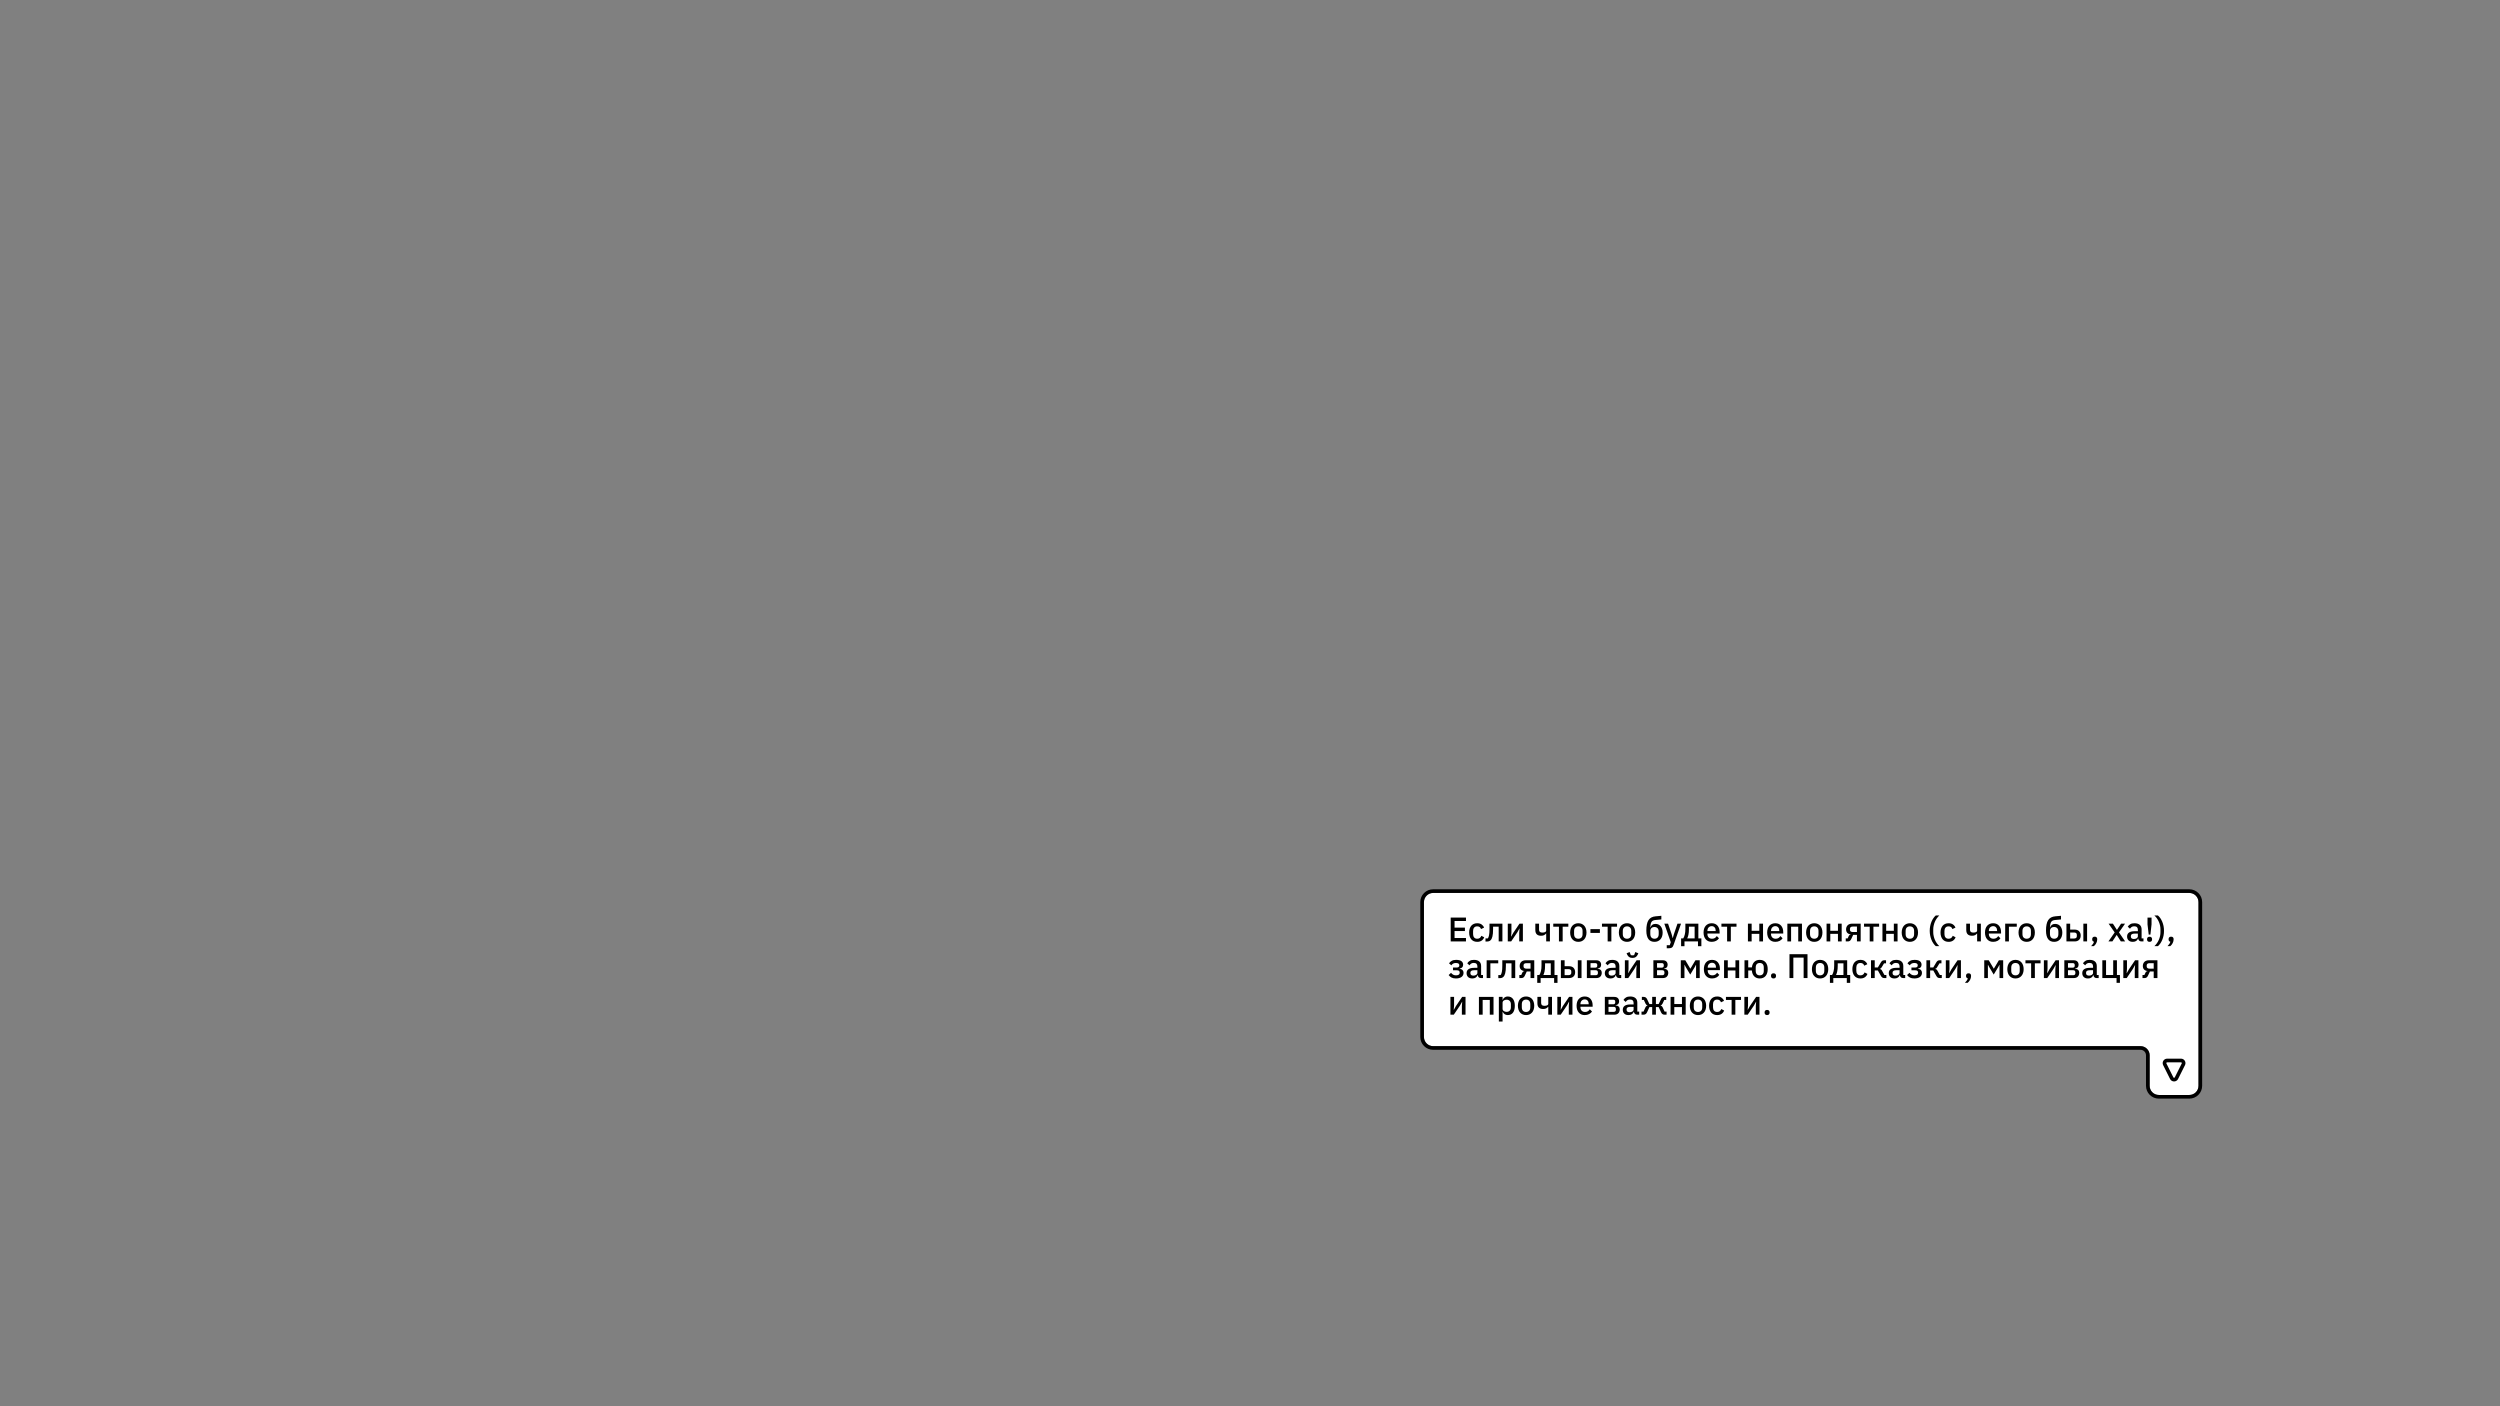 <?xml version="1.0" encoding="UTF-8" standalone="no"?><!DOCTYPE svg PUBLIC "-//W3C//DTD SVG 1.1//EN" "http://www.w3.org/Graphics/SVG/1.1/DTD/svg11.dtd"><svg width="100%" height="100%" viewBox="0 0 4096 2304" version="1.1" xmlns="http://www.w3.org/2000/svg" xmlns:xlink="http://www.w3.org/1999/xlink" xml:space="preserve" xmlns:serif="http://www.serif.com/" style="fill-rule:evenodd;clip-rule:evenodd;stroke-linejoin:round;stroke-miterlimit:2;"><rect x="0" y="0" width="4096" height="2304" fill="#808080" stroke="none"/><g id="_14-tooltip-menu" serif:id="14-tooltip-menu"><path d="M3587,1794C3590.98,1794 3594.79,1792.42 3597.61,1789.61C3600.42,1786.79 3602,1782.98 3602,1779C3602,1723.91 3602,1533.09 3602,1478C3602,1474.02 3600.42,1470.21 3597.61,1467.39C3594.79,1464.58 3590.98,1463 3587,1463C3454.17,1463 2480.83,1463 2348,1463C2344.02,1463 2340.21,1464.58 2337.39,1467.39C2334.58,1470.21 2333,1474.02 2333,1478C2333,1522.65 2333,1654.35 2333,1699C2333,1702.98 2334.58,1706.79 2337.39,1709.61C2340.21,1712.42 2344.02,1714 2348,1714C2475.74,1714 3379.26,1714 3507,1714C3510.98,1714 3514.79,1715.58 3517.61,1718.39C3520.42,1721.21 3522,1725.02 3522,1729C3522,1743.3 3522,1764.7 3522,1779C3522,1782.98 3523.58,1786.79 3526.39,1789.61C3529.21,1792.42 3533.02,1794 3537,1794L3587,1794Z" style="fill:white;"/><path d="M3587,1800C3592.57,1800 3597.91,1797.79 3601.85,1793.85C3605.79,1789.91 3608,1784.57 3608,1779C3608,1723.91 3608,1533.09 3608,1478C3608,1472.43 3605.79,1467.09 3601.85,1463.15C3597.91,1459.21 3592.57,1457 3587,1457C3454.17,1457 2480.83,1457 2348,1457C2342.43,1457 2337.09,1459.21 2333.15,1463.15C2329.21,1467.09 2327,1472.43 2327,1478C2327,1522.65 2327,1654.35 2327,1699C2327,1704.57 2329.21,1709.91 2333.15,1713.85C2337.09,1717.79 2342.43,1720 2348,1720C2475.74,1720 3379.26,1720 3507,1720C3509.39,1720 3511.68,1720.95 3513.36,1722.64C3515.05,1724.32 3516,1726.61 3516,1729C3516,1743.3 3516,1764.7 3516,1779C3516,1784.57 3518.21,1789.91 3522.15,1793.85C3526.09,1797.79 3531.43,1800 3537,1800L3587,1800ZM3587,1794C3590.98,1794 3594.79,1792.42 3597.61,1789.61C3600.42,1786.79 3602,1782.98 3602,1779C3602,1723.91 3602,1533.09 3602,1478C3602,1474.02 3600.42,1470.21 3597.61,1467.39C3594.79,1464.58 3590.98,1463 3587,1463C3454.17,1463 2480.83,1463 2348,1463C2344.02,1463 2340.21,1464.58 2337.39,1467.39C2334.58,1470.21 2333,1474.02 2333,1478C2333,1522.65 2333,1654.35 2333,1699C2333,1702.98 2334.58,1706.79 2337.39,1709.61C2340.21,1712.42 2344.02,1714 2348,1714C2475.74,1714 3379.26,1714 3507,1714C3510.98,1714 3514.79,1715.58 3517.61,1718.39C3520.42,1721.21 3522,1725.02 3522,1729C3522,1743.3 3522,1764.7 3522,1779C3522,1782.98 3523.58,1786.79 3526.39,1789.61C3529.21,1792.42 3533.02,1794 3537,1794L3587,1794Z"/><g transform="matrix(1,0,0,1,2239,553.999)"><g transform="matrix(56,0,0,56,133,988.441)"><path d="M0.086,-0L0.086,-0.698L0.533,-0.698L0.533,-0.598L0.199,-0.598L0.199,-0.404L0.502,-0.404L0.502,-0.304L0.199,-0.304L0.199,-0.1L0.533,-0.1L0.533,-0L0.086,-0Z" style="fill-rule:nonzero;"/></g><g transform="matrix(56,0,0,56,165.648,988.441)"><path d="M0.279,0.012C0.242,0.012 0.208,0.006 0.179,-0.007C0.15,-0.02 0.125,-0.038 0.105,-0.062C0.085,-0.085 0.07,-0.114 0.059,-0.148C0.048,-0.181 0.043,-0.219 0.043,-0.26C0.043,-0.301 0.048,-0.339 0.059,-0.373C0.07,-0.406 0.085,-0.435 0.105,-0.459C0.125,-0.482 0.15,-0.5 0.179,-0.513C0.208,-0.526 0.242,-0.532 0.279,-0.532C0.331,-0.532 0.374,-0.52 0.407,-0.497C0.44,-0.474 0.465,-0.443 0.48,-0.404L0.39,-0.362C0.383,-0.386 0.37,-0.405 0.352,-0.42C0.333,-0.434 0.309,-0.441 0.279,-0.441C0.239,-0.441 0.209,-0.429 0.189,-0.404C0.168,-0.379 0.158,-0.346 0.158,-0.306L0.158,-0.214C0.158,-0.174 0.168,-0.141 0.189,-0.116C0.209,-0.091 0.239,-0.079 0.279,-0.079C0.311,-0.079 0.337,-0.087 0.356,-0.102C0.375,-0.118 0.39,-0.139 0.401,-0.165L0.484,-0.121C0.467,-0.078 0.441,-0.045 0.406,-0.022C0.371,0.001 0.329,0.012 0.279,0.012Z" style="fill-rule:nonzero;"/></g><g transform="matrix(56,0,0,56,194.208,988.441)"><path d="M0.011,-0.088L0.079,-0.088C0.087,-0.099 0.094,-0.112 0.1,-0.127C0.106,-0.142 0.111,-0.16 0.115,-0.182C0.119,-0.204 0.122,-0.23 0.125,-0.26C0.127,-0.29 0.128,-0.325 0.128,-0.365L0.128,-0.52L0.506,-0.52L0.506,-0L0.397,-0L0.397,-0.431L0.233,-0.431L0.233,-0.36C0.233,-0.312 0.231,-0.27 0.228,-0.234C0.224,-0.198 0.219,-0.167 0.213,-0.141C0.206,-0.115 0.199,-0.094 0.19,-0.077C0.181,-0.059 0.171,-0.046 0.161,-0.036C0.147,-0.022 0.131,-0.012 0.113,-0.006C0.095,-0 0.073,0.003 0.048,0.003L0.011,0.003L0.011,-0.088Z" style="fill-rule:nonzero;"/></g><g transform="matrix(56,0,0,56,226.968,988.441)"><path d="M0.078,-0.52L0.185,-0.52L0.185,-0.266L0.175,-0.143L0.179,-0.143L0.241,-0.254L0.421,-0.52L0.52,-0.52L0.52,-0L0.413,-0L0.413,-0.254L0.423,-0.377L0.419,-0.377L0.357,-0.266L0.177,-0L0.078,-0L0.078,-0.52Z" style="fill-rule:nonzero;"/></g><g transform="matrix(56,0,0,56,273.672,988.441)"><path d="M0.368,-0.231L0.363,-0.231C0.348,-0.212 0.33,-0.196 0.307,-0.184C0.284,-0.172 0.255,-0.166 0.218,-0.166C0.163,-0.166 0.121,-0.18 0.093,-0.208C0.064,-0.236 0.05,-0.279 0.05,-0.337L0.05,-0.52L0.159,-0.52L0.159,-0.344C0.159,-0.315 0.167,-0.293 0.182,-0.28C0.197,-0.266 0.222,-0.259 0.256,-0.259C0.29,-0.259 0.317,-0.264 0.338,-0.274C0.358,-0.284 0.368,-0.298 0.368,-0.317L0.368,-0.52L0.477,-0.52L0.477,-0L0.368,-0L0.368,-0.231Z" style="fill-rule:nonzero;"/></g><g transform="matrix(56,0,0,56,304.752,988.441)"><path d="M0.186,-0.431L0.02,-0.431L0.02,-0.52L0.461,-0.52L0.461,-0.431L0.295,-0.431L0.295,-0L0.186,-0L0.186,-0.431Z" style="fill-rule:nonzero;"/></g><g transform="matrix(56,0,0,56,331.128,988.441)"><path d="M0.282,0.012C0.246,0.012 0.213,0.006 0.184,-0.007C0.154,-0.02 0.129,-0.038 0.108,-0.062C0.087,-0.085 0.071,-0.114 0.06,-0.148C0.049,-0.181 0.043,-0.219 0.043,-0.26C0.043,-0.301 0.049,-0.339 0.06,-0.373C0.071,-0.406 0.087,-0.435 0.108,-0.459C0.129,-0.482 0.154,-0.5 0.184,-0.513C0.213,-0.526 0.246,-0.532 0.282,-0.532C0.318,-0.532 0.351,-0.526 0.381,-0.513C0.41,-0.5 0.435,-0.482 0.456,-0.459C0.477,-0.435 0.493,-0.406 0.504,-0.373C0.515,-0.339 0.521,-0.301 0.521,-0.26C0.521,-0.219 0.515,-0.181 0.504,-0.148C0.493,-0.114 0.477,-0.085 0.456,-0.062C0.435,-0.038 0.41,-0.02 0.381,-0.007C0.351,0.006 0.318,0.012 0.282,0.012ZM0.282,-0.079C0.319,-0.079 0.349,-0.09 0.372,-0.113C0.395,-0.136 0.406,-0.17 0.406,-0.216L0.406,-0.304C0.406,-0.35 0.395,-0.384 0.372,-0.407C0.349,-0.43 0.319,-0.441 0.282,-0.441C0.245,-0.441 0.215,-0.43 0.192,-0.407C0.169,-0.384 0.158,-0.35 0.158,-0.304L0.158,-0.216C0.158,-0.17 0.169,-0.136 0.192,-0.113C0.215,-0.09 0.245,-0.079 0.282,-0.079Z" style="fill-rule:nonzero;"/></g><g transform="matrix(56,0,0,56,363.272,988.441)"><rect x="0.062" y="-0.36" width="0.277" height="0.111" style="fill-rule:nonzero;"/></g><g transform="matrix(56,0,0,56,384.552,988.441)"><path d="M0.186,-0.431L0.02,-0.431L0.02,-0.52L0.461,-0.52L0.461,-0.431L0.295,-0.431L0.295,-0L0.186,-0L0.186,-0.431Z" style="fill-rule:nonzero;"/></g><g transform="matrix(56,0,0,56,410.928,988.441)"><path d="M0.282,0.012C0.246,0.012 0.213,0.006 0.184,-0.007C0.154,-0.02 0.129,-0.038 0.108,-0.062C0.087,-0.085 0.071,-0.114 0.06,-0.148C0.049,-0.181 0.043,-0.219 0.043,-0.26C0.043,-0.301 0.049,-0.339 0.06,-0.373C0.071,-0.406 0.087,-0.435 0.108,-0.459C0.129,-0.482 0.154,-0.5 0.184,-0.513C0.213,-0.526 0.246,-0.532 0.282,-0.532C0.318,-0.532 0.351,-0.526 0.381,-0.513C0.41,-0.5 0.435,-0.482 0.456,-0.459C0.477,-0.435 0.493,-0.406 0.504,-0.373C0.515,-0.339 0.521,-0.301 0.521,-0.26C0.521,-0.219 0.515,-0.181 0.504,-0.148C0.493,-0.114 0.477,-0.085 0.456,-0.062C0.435,-0.038 0.41,-0.02 0.381,-0.007C0.351,0.006 0.318,0.012 0.282,0.012ZM0.282,-0.079C0.319,-0.079 0.349,-0.09 0.372,-0.113C0.395,-0.136 0.406,-0.17 0.406,-0.216L0.406,-0.304C0.406,-0.35 0.395,-0.384 0.372,-0.407C0.349,-0.43 0.319,-0.441 0.282,-0.441C0.245,-0.441 0.215,-0.43 0.192,-0.407C0.169,-0.384 0.158,-0.35 0.158,-0.304L0.158,-0.216C0.158,-0.17 0.169,-0.136 0.192,-0.113C0.215,-0.09 0.245,-0.079 0.282,-0.079Z" style="fill-rule:nonzero;"/></g><g transform="matrix(56,0,0,56,455.728,988.441)"><path d="M0.286,0.012C0.249,0.012 0.215,0.006 0.186,-0.007C0.157,-0.019 0.132,-0.038 0.111,-0.065C0.09,-0.092 0.075,-0.126 0.064,-0.167C0.053,-0.207 0.047,-0.257 0.047,-0.315C0.047,-0.386 0.052,-0.447 0.063,-0.498C0.073,-0.549 0.089,-0.591 0.112,-0.625C0.134,-0.658 0.162,-0.684 0.197,-0.702C0.231,-0.72 0.272,-0.731 0.32,-0.735L0.486,-0.75L0.486,-0.643L0.314,-0.627C0.287,-0.624 0.264,-0.619 0.246,-0.611C0.227,-0.603 0.212,-0.591 0.201,-0.574C0.189,-0.558 0.18,-0.536 0.174,-0.509C0.168,-0.482 0.164,-0.448 0.161,-0.408L0.166,-0.408C0.179,-0.443 0.198,-0.469 0.221,-0.487C0.244,-0.504 0.275,-0.513 0.314,-0.513C0.345,-0.513 0.373,-0.507 0.399,-0.496C0.424,-0.484 0.446,-0.467 0.465,-0.445C0.484,-0.423 0.498,-0.396 0.508,-0.365C0.519,-0.333 0.524,-0.297 0.524,-0.256C0.524,-0.215 0.518,-0.179 0.507,-0.146C0.496,-0.113 0.48,-0.084 0.459,-0.061C0.438,-0.038 0.413,-0.02 0.384,-0.007C0.355,0.006 0.322,0.012 0.286,0.012ZM0.286,-0.079C0.324,-0.079 0.354,-0.091 0.376,-0.114C0.398,-0.138 0.409,-0.172 0.409,-0.218L0.409,-0.283C0.409,-0.329 0.398,-0.363 0.376,-0.387C0.354,-0.41 0.324,-0.422 0.286,-0.422C0.246,-0.422 0.216,-0.411 0.195,-0.39C0.173,-0.369 0.163,-0.34 0.163,-0.305L0.163,-0.218C0.163,-0.172 0.174,-0.138 0.196,-0.114C0.218,-0.091 0.248,-0.079 0.286,-0.079Z" style="fill-rule:nonzero;"/></g><g transform="matrix(56,0,0,56,487.144,988.441)"><path d="M0.397,-0.52L0.502,-0.52L0.283,0.103C0.277,0.12 0.27,0.135 0.263,0.147C0.255,0.16 0.246,0.17 0.235,0.177C0.225,0.185 0.213,0.191 0.198,0.194C0.183,0.198 0.166,0.2 0.146,0.2L0.083,0.2L0.083,0.111L0.171,0.111L0.201,0.023L0.012,-0.52L0.121,-0.52L0.225,-0.214L0.255,-0.101L0.26,-0.101L0.293,-0.214L0.397,-0.52Z" style="fill-rule:nonzero;"/></g><g transform="matrix(56,0,0,56,514.808,988.441)"><path d="M0.009,-0.089L0.072,-0.089C0.091,-0.119 0.107,-0.157 0.117,-0.203C0.129,-0.248 0.134,-0.304 0.134,-0.371L0.134,-0.52L0.514,-0.52L0.514,-0.089L0.602,-0.089L0.602,0.14L0.503,0.14L0.503,-0L0.108,-0L0.108,0.14L0.009,0.14L0.009,-0.089ZM0.405,-0.089L0.405,-0.431L0.238,-0.431L0.238,-0.365C0.238,-0.295 0.233,-0.238 0.223,-0.194C0.213,-0.149 0.201,-0.114 0.188,-0.089L0.405,-0.089Z" style="fill-rule:nonzero;"/></g><g transform="matrix(56,0,0,56,549.696,988.441)"><path d="M0.282,0.012C0.245,0.012 0.211,0.006 0.182,-0.007C0.153,-0.02 0.128,-0.038 0.107,-0.062C0.086,-0.085 0.07,-0.114 0.059,-0.148C0.049,-0.181 0.043,-0.219 0.043,-0.26C0.043,-0.301 0.049,-0.339 0.059,-0.373C0.07,-0.406 0.086,-0.435 0.107,-0.459C0.128,-0.482 0.153,-0.5 0.182,-0.513C0.211,-0.526 0.245,-0.532 0.282,-0.532C0.32,-0.532 0.354,-0.525 0.383,-0.512C0.411,-0.499 0.436,-0.48 0.455,-0.457C0.474,-0.433 0.489,-0.405 0.499,-0.374C0.508,-0.343 0.513,-0.309 0.513,-0.273L0.513,-0.232L0.156,-0.232L0.156,-0.215C0.156,-0.175 0.168,-0.143 0.192,-0.117C0.215,-0.092 0.249,-0.079 0.293,-0.079C0.325,-0.079 0.352,-0.086 0.374,-0.1C0.396,-0.114 0.415,-0.133 0.43,-0.157L0.494,-0.093C0.475,-0.061 0.447,-0.036 0.41,-0.017C0.373,0.002 0.331,0.012 0.282,0.012ZM0.282,-0.447C0.263,-0.447 0.246,-0.444 0.231,-0.437C0.215,-0.43 0.202,-0.421 0.191,-0.409C0.18,-0.397 0.171,-0.383 0.165,-0.366C0.159,-0.349 0.156,-0.331 0.156,-0.311L0.156,-0.304L0.398,-0.304L0.398,-0.314C0.398,-0.354 0.388,-0.386 0.367,-0.41C0.346,-0.435 0.318,-0.447 0.282,-0.447Z" style="fill-rule:nonzero;"/></g><g transform="matrix(56,0,0,56,580.272,988.441)"><path d="M0.186,-0.431L0.02,-0.431L0.02,-0.52L0.461,-0.52L0.461,-0.431L0.295,-0.431L0.295,-0L0.186,-0L0.186,-0.431Z" style="fill-rule:nonzero;"/></g><g transform="matrix(56,0,0,56,620.424,988.441)"><path d="M0.078,-0.52L0.187,-0.52L0.187,-0.311L0.411,-0.311L0.411,-0.52L0.52,-0.52L0.52,-0L0.411,-0L0.411,-0.222L0.187,-0.222L0.187,-0L0.078,-0L0.078,-0.52Z" style="fill-rule:nonzero;"/></g><g transform="matrix(56,0,0,56,653.912,988.441)"><path d="M0.282,0.012C0.245,0.012 0.211,0.006 0.182,-0.007C0.153,-0.02 0.128,-0.038 0.107,-0.062C0.086,-0.085 0.07,-0.114 0.059,-0.148C0.049,-0.181 0.043,-0.219 0.043,-0.26C0.043,-0.301 0.049,-0.339 0.059,-0.373C0.07,-0.406 0.086,-0.435 0.107,-0.459C0.128,-0.482 0.153,-0.5 0.182,-0.513C0.211,-0.526 0.245,-0.532 0.282,-0.532C0.32,-0.532 0.354,-0.525 0.383,-0.512C0.411,-0.499 0.436,-0.48 0.455,-0.457C0.474,-0.433 0.489,-0.405 0.499,-0.374C0.508,-0.343 0.513,-0.309 0.513,-0.273L0.513,-0.232L0.156,-0.232L0.156,-0.215C0.156,-0.175 0.168,-0.143 0.192,-0.117C0.215,-0.092 0.249,-0.079 0.293,-0.079C0.325,-0.079 0.352,-0.086 0.374,-0.1C0.396,-0.114 0.415,-0.133 0.43,-0.157L0.494,-0.093C0.475,-0.061 0.447,-0.036 0.41,-0.017C0.373,0.002 0.331,0.012 0.282,0.012ZM0.282,-0.447C0.263,-0.447 0.246,-0.444 0.231,-0.437C0.215,-0.43 0.202,-0.421 0.191,-0.409C0.18,-0.397 0.171,-0.383 0.165,-0.366C0.159,-0.349 0.156,-0.331 0.156,-0.311L0.156,-0.304L0.398,-0.304L0.398,-0.314C0.398,-0.354 0.388,-0.386 0.367,-0.41C0.346,-0.435 0.318,-0.447 0.282,-0.447Z" style="fill-rule:nonzero;"/></g><g transform="matrix(56,0,0,56,685.048,988.441)"><path d="M0.078,-0.52L0.505,-0.52L0.505,-0L0.396,-0L0.396,-0.431L0.187,-0.431L0.187,-0L0.078,-0L0.078,-0.52Z" style="fill-rule:nonzero;"/></g><g transform="matrix(56,0,0,56,717.696,988.441)"><path d="M0.282,0.012C0.246,0.012 0.213,0.006 0.184,-0.007C0.154,-0.02 0.129,-0.038 0.108,-0.062C0.087,-0.085 0.071,-0.114 0.06,-0.148C0.049,-0.181 0.043,-0.219 0.043,-0.26C0.043,-0.301 0.049,-0.339 0.06,-0.373C0.071,-0.406 0.087,-0.435 0.108,-0.459C0.129,-0.482 0.154,-0.5 0.184,-0.513C0.213,-0.526 0.246,-0.532 0.282,-0.532C0.318,-0.532 0.351,-0.526 0.381,-0.513C0.41,-0.5 0.435,-0.482 0.456,-0.459C0.477,-0.435 0.493,-0.406 0.504,-0.373C0.515,-0.339 0.521,-0.301 0.521,-0.26C0.521,-0.219 0.515,-0.181 0.504,-0.148C0.493,-0.114 0.477,-0.085 0.456,-0.062C0.435,-0.038 0.41,-0.02 0.381,-0.007C0.351,0.006 0.318,0.012 0.282,0.012ZM0.282,-0.079C0.319,-0.079 0.349,-0.09 0.372,-0.113C0.395,-0.136 0.406,-0.17 0.406,-0.216L0.406,-0.304C0.406,-0.35 0.395,-0.384 0.372,-0.407C0.349,-0.43 0.319,-0.441 0.282,-0.441C0.245,-0.441 0.215,-0.43 0.192,-0.407C0.169,-0.384 0.158,-0.35 0.158,-0.304L0.158,-0.216C0.158,-0.17 0.169,-0.136 0.192,-0.113C0.215,-0.09 0.245,-0.079 0.282,-0.079Z" style="fill-rule:nonzero;"/></g><g transform="matrix(56,0,0,56,749.28,988.441)"><path d="M0.078,-0.52L0.187,-0.52L0.187,-0.311L0.411,-0.311L0.411,-0.52L0.52,-0.52L0.52,-0L0.411,-0L0.411,-0.222L0.187,-0.222L0.187,-0L0.078,-0L0.078,-0.52Z" style="fill-rule:nonzero;"/></g><g transform="matrix(56,0,0,56,782.768,988.441)"><path d="M0.041,-0.089L0.097,-0.089L0.126,-0.153C0.14,-0.182 0.16,-0.199 0.186,-0.202L0.186,-0.206C0.143,-0.211 0.11,-0.226 0.086,-0.251C0.063,-0.276 0.051,-0.31 0.051,-0.353C0.051,-0.379 0.055,-0.402 0.064,-0.423C0.072,-0.443 0.084,-0.46 0.099,-0.475C0.114,-0.49 0.133,-0.501 0.154,-0.508C0.175,-0.516 0.199,-0.52 0.225,-0.52L0.478,-0.52L0.478,-0L0.369,-0L0.369,-0.192L0.258,-0.192L0.203,-0.073C0.19,-0.045 0.176,-0.026 0.16,-0.016C0.144,-0.005 0.125,-0 0.103,-0L0.041,-0L0.041,-0.089ZM0.369,-0.275L0.369,-0.435L0.246,-0.435C0.221,-0.435 0.201,-0.43 0.186,-0.419C0.171,-0.407 0.164,-0.39 0.164,-0.367L0.164,-0.341C0.164,-0.319 0.171,-0.303 0.186,-0.292C0.201,-0.281 0.221,-0.275 0.246,-0.275L0.369,-0.275Z" style="fill-rule:nonzero;"/></g><g transform="matrix(56,0,0,56,813.904,988.441)"><path d="M0.186,-0.431L0.02,-0.431L0.02,-0.52L0.461,-0.52L0.461,-0.431L0.295,-0.431L0.295,-0L0.186,-0L0.186,-0.431Z" style="fill-rule:nonzero;"/></g><g transform="matrix(56,0,0,56,840.84,988.441)"><path d="M0.078,-0.52L0.187,-0.52L0.187,-0.311L0.411,-0.311L0.411,-0.52L0.52,-0.52L0.52,-0L0.411,-0L0.411,-0.222L0.187,-0.222L0.187,-0L0.078,-0L0.078,-0.52Z" style="fill-rule:nonzero;"/></g><g transform="matrix(56,0,0,56,874.328,988.441)"><path d="M0.282,0.012C0.246,0.012 0.213,0.006 0.184,-0.007C0.154,-0.02 0.129,-0.038 0.108,-0.062C0.087,-0.085 0.071,-0.114 0.06,-0.148C0.049,-0.181 0.043,-0.219 0.043,-0.26C0.043,-0.301 0.049,-0.339 0.06,-0.373C0.071,-0.406 0.087,-0.435 0.108,-0.459C0.129,-0.482 0.154,-0.5 0.184,-0.513C0.213,-0.526 0.246,-0.532 0.282,-0.532C0.318,-0.532 0.351,-0.526 0.381,-0.513C0.41,-0.5 0.435,-0.482 0.456,-0.459C0.477,-0.435 0.493,-0.406 0.504,-0.373C0.515,-0.339 0.521,-0.301 0.521,-0.26C0.521,-0.219 0.515,-0.181 0.504,-0.148C0.493,-0.114 0.477,-0.085 0.456,-0.062C0.435,-0.038 0.41,-0.02 0.381,-0.007C0.351,0.006 0.318,0.012 0.282,0.012ZM0.282,-0.079C0.319,-0.079 0.349,-0.09 0.372,-0.113C0.395,-0.136 0.406,-0.17 0.406,-0.216L0.406,-0.304C0.406,-0.35 0.395,-0.384 0.372,-0.407C0.349,-0.43 0.319,-0.441 0.282,-0.441C0.245,-0.441 0.215,-0.43 0.192,-0.407C0.169,-0.384 0.158,-0.35 0.158,-0.304L0.158,-0.216C0.158,-0.17 0.169,-0.136 0.192,-0.113C0.215,-0.09 0.245,-0.079 0.282,-0.079Z" style="fill-rule:nonzero;"/></g><g transform="matrix(56,0,0,56,919.128,988.441)"><path d="M0.063,-0.311C0.063,-0.36 0.068,-0.406 0.077,-0.451C0.086,-0.496 0.098,-0.537 0.114,-0.576C0.13,-0.615 0.149,-0.65 0.171,-0.681C0.192,-0.712 0.216,-0.739 0.241,-0.76L0.344,-0.76C0.317,-0.735 0.292,-0.706 0.27,-0.675C0.248,-0.644 0.229,-0.61 0.214,-0.575C0.199,-0.54 0.187,-0.503 0.179,-0.465C0.17,-0.427 0.166,-0.389 0.166,-0.351L0.166,-0.271C0.166,-0.233 0.17,-0.195 0.179,-0.157C0.187,-0.119 0.199,-0.082 0.214,-0.047C0.229,-0.012 0.248,0.022 0.27,0.053C0.292,0.085 0.317,0.113 0.344,0.138L0.241,0.138C0.216,0.117 0.192,0.09 0.171,0.059C0.149,0.028 0.13,-0.007 0.114,-0.046C0.098,-0.085 0.086,-0.126 0.077,-0.171C0.068,-0.216 0.063,-0.262 0.063,-0.311Z" style="fill-rule:nonzero;"/></g><g transform="matrix(56,0,0,56,937.944,988.441)"><path d="M0.279,0.012C0.242,0.012 0.208,0.006 0.179,-0.007C0.15,-0.02 0.125,-0.038 0.105,-0.062C0.085,-0.085 0.07,-0.114 0.059,-0.148C0.048,-0.181 0.043,-0.219 0.043,-0.26C0.043,-0.301 0.048,-0.339 0.059,-0.373C0.07,-0.406 0.085,-0.435 0.105,-0.459C0.125,-0.482 0.15,-0.5 0.179,-0.513C0.208,-0.526 0.242,-0.532 0.279,-0.532C0.331,-0.532 0.374,-0.52 0.407,-0.497C0.44,-0.474 0.465,-0.443 0.48,-0.404L0.39,-0.362C0.383,-0.386 0.37,-0.405 0.352,-0.42C0.333,-0.434 0.309,-0.441 0.279,-0.441C0.239,-0.441 0.209,-0.429 0.189,-0.404C0.168,-0.379 0.158,-0.346 0.158,-0.306L0.158,-0.214C0.158,-0.174 0.168,-0.141 0.189,-0.116C0.209,-0.091 0.239,-0.079 0.279,-0.079C0.311,-0.079 0.337,-0.087 0.356,-0.102C0.375,-0.118 0.39,-0.139 0.401,-0.165L0.484,-0.121C0.467,-0.078 0.441,-0.045 0.406,-0.022C0.371,0.001 0.329,0.012 0.279,0.012Z" style="fill-rule:nonzero;"/></g><g transform="matrix(56,0,0,56,979.72,988.441)"><path d="M0.368,-0.231L0.363,-0.231C0.348,-0.212 0.33,-0.196 0.307,-0.184C0.284,-0.172 0.255,-0.166 0.218,-0.166C0.163,-0.166 0.121,-0.18 0.093,-0.208C0.064,-0.236 0.05,-0.279 0.05,-0.337L0.05,-0.52L0.159,-0.52L0.159,-0.344C0.159,-0.315 0.167,-0.293 0.182,-0.28C0.197,-0.266 0.222,-0.259 0.256,-0.259C0.29,-0.259 0.317,-0.264 0.338,-0.274C0.358,-0.284 0.368,-0.298 0.368,-0.317L0.368,-0.52L0.477,-0.52L0.477,-0L0.368,-0L0.368,-0.231Z" style="fill-rule:nonzero;"/></g><g transform="matrix(56,0,0,56,1010.8,988.441)"><path d="M0.282,0.012C0.245,0.012 0.211,0.006 0.182,-0.007C0.153,-0.02 0.128,-0.038 0.107,-0.062C0.086,-0.085 0.07,-0.114 0.059,-0.148C0.049,-0.181 0.043,-0.219 0.043,-0.26C0.043,-0.301 0.049,-0.339 0.059,-0.373C0.07,-0.406 0.086,-0.435 0.107,-0.459C0.128,-0.482 0.153,-0.5 0.182,-0.513C0.211,-0.526 0.245,-0.532 0.282,-0.532C0.32,-0.532 0.354,-0.525 0.383,-0.512C0.411,-0.499 0.436,-0.48 0.455,-0.457C0.474,-0.433 0.489,-0.405 0.499,-0.374C0.508,-0.343 0.513,-0.309 0.513,-0.273L0.513,-0.232L0.156,-0.232L0.156,-0.215C0.156,-0.175 0.168,-0.143 0.192,-0.117C0.215,-0.092 0.249,-0.079 0.293,-0.079C0.325,-0.079 0.352,-0.086 0.374,-0.1C0.396,-0.114 0.415,-0.133 0.43,-0.157L0.494,-0.093C0.475,-0.061 0.447,-0.036 0.41,-0.017C0.373,0.002 0.331,0.012 0.282,0.012ZM0.282,-0.447C0.263,-0.447 0.246,-0.444 0.231,-0.437C0.215,-0.43 0.202,-0.421 0.191,-0.409C0.18,-0.397 0.171,-0.383 0.165,-0.366C0.159,-0.349 0.156,-0.331 0.156,-0.311L0.156,-0.304L0.398,-0.304L0.398,-0.314C0.398,-0.354 0.388,-0.386 0.367,-0.41C0.346,-0.435 0.318,-0.447 0.282,-0.447Z" style="fill-rule:nonzero;"/></g><g transform="matrix(56,0,0,56,1041.94,988.441)"><path d="M0.078,-0.52L0.417,-0.52L0.417,-0.431L0.187,-0.431L0.187,-0L0.078,-0L0.078,-0.52Z" style="fill-rule:nonzero;"/></g><g transform="matrix(56,0,0,56,1065.74,988.441)"><path d="M0.282,0.012C0.246,0.012 0.213,0.006 0.184,-0.007C0.154,-0.02 0.129,-0.038 0.108,-0.062C0.087,-0.085 0.071,-0.114 0.06,-0.148C0.049,-0.181 0.043,-0.219 0.043,-0.26C0.043,-0.301 0.049,-0.339 0.06,-0.373C0.071,-0.406 0.087,-0.435 0.108,-0.459C0.129,-0.482 0.154,-0.5 0.184,-0.513C0.213,-0.526 0.246,-0.532 0.282,-0.532C0.318,-0.532 0.351,-0.526 0.381,-0.513C0.41,-0.5 0.435,-0.482 0.456,-0.459C0.477,-0.435 0.493,-0.406 0.504,-0.373C0.515,-0.339 0.521,-0.301 0.521,-0.26C0.521,-0.219 0.515,-0.181 0.504,-0.148C0.493,-0.114 0.477,-0.085 0.456,-0.062C0.435,-0.038 0.41,-0.02 0.381,-0.007C0.351,0.006 0.318,0.012 0.282,0.012ZM0.282,-0.079C0.319,-0.079 0.349,-0.09 0.372,-0.113C0.395,-0.136 0.406,-0.17 0.406,-0.216L0.406,-0.304C0.406,-0.35 0.395,-0.384 0.372,-0.407C0.349,-0.43 0.319,-0.441 0.282,-0.441C0.245,-0.441 0.215,-0.43 0.192,-0.407C0.169,-0.384 0.158,-0.35 0.158,-0.304L0.158,-0.216C0.158,-0.17 0.169,-0.136 0.192,-0.113C0.215,-0.09 0.245,-0.079 0.282,-0.079Z" style="fill-rule:nonzero;"/></g><g transform="matrix(56,0,0,56,1110.54,988.441)"><path d="M0.286,0.012C0.249,0.012 0.215,0.006 0.186,-0.007C0.157,-0.019 0.132,-0.038 0.111,-0.065C0.09,-0.092 0.075,-0.126 0.064,-0.167C0.053,-0.207 0.047,-0.257 0.047,-0.315C0.047,-0.386 0.052,-0.447 0.063,-0.498C0.073,-0.549 0.089,-0.591 0.112,-0.625C0.134,-0.658 0.162,-0.684 0.197,-0.702C0.231,-0.72 0.272,-0.731 0.32,-0.735L0.486,-0.75L0.486,-0.643L0.314,-0.627C0.287,-0.624 0.264,-0.619 0.246,-0.611C0.227,-0.603 0.212,-0.591 0.201,-0.574C0.189,-0.558 0.18,-0.536 0.174,-0.509C0.168,-0.482 0.164,-0.448 0.161,-0.408L0.166,-0.408C0.179,-0.443 0.198,-0.469 0.221,-0.487C0.244,-0.504 0.275,-0.513 0.314,-0.513C0.345,-0.513 0.373,-0.507 0.399,-0.496C0.424,-0.484 0.446,-0.467 0.465,-0.445C0.484,-0.423 0.498,-0.396 0.508,-0.365C0.519,-0.333 0.524,-0.297 0.524,-0.256C0.524,-0.215 0.518,-0.179 0.507,-0.146C0.496,-0.113 0.48,-0.084 0.459,-0.061C0.438,-0.038 0.413,-0.02 0.384,-0.007C0.355,0.006 0.322,0.012 0.286,0.012ZM0.286,-0.079C0.324,-0.079 0.354,-0.091 0.376,-0.114C0.398,-0.138 0.409,-0.172 0.409,-0.218L0.409,-0.283C0.409,-0.329 0.398,-0.363 0.376,-0.387C0.354,-0.41 0.324,-0.422 0.286,-0.422C0.246,-0.422 0.216,-0.411 0.195,-0.39C0.173,-0.369 0.163,-0.34 0.163,-0.305L0.163,-0.218C0.163,-0.172 0.174,-0.138 0.196,-0.114C0.218,-0.091 0.248,-0.079 0.286,-0.079Z" style="fill-rule:nonzero;"/></g><g transform="matrix(56,0,0,56,1142.29,988.441)"><path d="M0.078,-0.52L0.187,-0.52L0.187,-0.346L0.32,-0.346C0.346,-0.346 0.37,-0.342 0.391,-0.335C0.412,-0.327 0.431,-0.316 0.446,-0.301C0.461,-0.285 0.473,-0.267 0.482,-0.246C0.491,-0.225 0.495,-0.2 0.495,-0.173C0.495,-0.118 0.479,-0.075 0.447,-0.045C0.415,-0.015 0.373,-0 0.321,-0L0.078,-0L0.078,-0.52ZM0.3,-0.085C0.325,-0.085 0.345,-0.091 0.36,-0.102C0.375,-0.113 0.382,-0.13 0.382,-0.153L0.382,-0.194C0.382,-0.217 0.375,-0.234 0.36,-0.245C0.345,-0.256 0.325,-0.261 0.3,-0.261L0.187,-0.261L0.187,-0.085L0.3,-0.085ZM0.573,-0.52L0.682,-0.52L0.682,-0L0.573,-0L0.573,-0.52Z" style="fill-rule:nonzero;"/></g><g transform="matrix(56,0,0,56,1184.85,988.441)"><path d="M0.145,-0.139C0.17,-0.139 0.188,-0.133 0.2,-0.12C0.212,-0.107 0.218,-0.091 0.218,-0.071L0.218,-0.055C0.218,-0.022 0.209,0.012 0.192,0.047C0.174,0.083 0.15,0.113 0.12,0.138L0.039,0.138C0.06,0.117 0.078,0.096 0.092,0.076C0.106,0.056 0.117,0.034 0.124,0.009C0.107,0.006 0.094,-0.002 0.085,-0.014C0.076,-0.025 0.072,-0.039 0.072,-0.055L0.072,-0.071C0.072,-0.091 0.078,-0.107 0.09,-0.12C0.102,-0.133 0.12,-0.139 0.145,-0.139Z" style="fill-rule:nonzero;"/></g><g transform="matrix(56,0,0,56,1214.3,988.441)"><path d="M0.02,-0L0.203,-0.263L0.025,-0.52L0.151,-0.52L0.268,-0.339L0.271,-0.339L0.391,-0.52L0.507,-0.52L0.329,-0.264L0.51,-0L0.384,-0L0.264,-0.189L0.261,-0.189L0.136,-0L0.02,-0Z" style="fill-rule:nonzero;"/></g><g transform="matrix(56,0,0,56,1243.76,988.441)"><path d="M0.459,-0C0.43,-0 0.408,-0.008 0.393,-0.025C0.378,-0.041 0.368,-0.062 0.365,-0.087L0.36,-0.087C0.35,-0.054 0.332,-0.03 0.305,-0.013C0.278,0.004 0.246,0.012 0.208,0.012C0.154,0.012 0.113,-0.002 0.084,-0.03C0.055,-0.058 0.04,-0.096 0.04,-0.143C0.04,-0.195 0.059,-0.234 0.097,-0.26C0.134,-0.286 0.189,-0.299 0.262,-0.299L0.356,-0.299L0.356,-0.343C0.356,-0.375 0.347,-0.4 0.33,-0.417C0.313,-0.434 0.286,-0.443 0.249,-0.443C0.218,-0.443 0.193,-0.436 0.174,-0.423C0.155,-0.41 0.138,-0.393 0.125,-0.372L0.06,-0.431C0.077,-0.46 0.102,-0.485 0.133,-0.503C0.164,-0.523 0.205,-0.532 0.256,-0.532C0.323,-0.532 0.375,-0.516 0.411,-0.485C0.447,-0.454 0.465,-0.409 0.465,-0.35L0.465,-0.089L0.52,-0.089L0.52,-0L0.459,-0ZM0.239,-0.071C0.273,-0.071 0.301,-0.079 0.323,-0.094C0.345,-0.109 0.356,-0.129 0.356,-0.154L0.356,-0.229L0.264,-0.229C0.189,-0.229 0.151,-0.206 0.151,-0.159L0.151,-0.141C0.151,-0.118 0.159,-0.1 0.174,-0.089C0.19,-0.077 0.212,-0.071 0.239,-0.071Z" style="fill-rule:nonzero;"/></g><g transform="matrix(56,0,0,56,1274.5,988.441)"><path d="M0.124,-0.2L0.089,-0.499L0.089,-0.698L0.207,-0.698L0.207,-0.499L0.174,-0.2L0.124,-0.2ZM0.149,0.012C0.124,0.012 0.105,0.006 0.094,-0.007C0.082,-0.019 0.076,-0.035 0.076,-0.054L0.076,-0.071C0.076,-0.09 0.082,-0.106 0.094,-0.118C0.105,-0.131 0.124,-0.137 0.149,-0.137C0.174,-0.137 0.193,-0.131 0.204,-0.118C0.216,-0.106 0.222,-0.09 0.222,-0.071L0.222,-0.054C0.222,-0.035 0.216,-0.019 0.204,-0.007C0.193,0.006 0.174,0.012 0.149,0.012Z" style="fill-rule:nonzero;"/></g><g transform="matrix(56,0,0,56,1291.19,988.441)"><path d="M0.273,-0.311C0.273,-0.262 0.269,-0.216 0.26,-0.171C0.251,-0.126 0.238,-0.085 0.222,-0.046C0.206,-0.007 0.187,0.028 0.166,0.059C0.144,0.09 0.12,0.117 0.095,0.138L-0.008,0.138C0.019,0.113 0.044,0.085 0.066,0.053C0.088,0.022 0.107,-0.012 0.122,-0.047C0.137,-0.082 0.149,-0.119 0.158,-0.157C0.166,-0.195 0.17,-0.233 0.17,-0.271L0.17,-0.351C0.17,-0.389 0.166,-0.427 0.158,-0.465C0.149,-0.503 0.137,-0.54 0.122,-0.575C0.107,-0.61 0.088,-0.644 0.066,-0.675C0.044,-0.706 0.019,-0.735 -0.008,-0.76L0.095,-0.76C0.12,-0.739 0.144,-0.712 0.166,-0.681C0.187,-0.65 0.206,-0.615 0.222,-0.576C0.238,-0.537 0.251,-0.496 0.26,-0.451C0.269,-0.406 0.273,-0.36 0.273,-0.311Z" style="fill-rule:nonzero;"/></g><g transform="matrix(56,0,0,56,1310.01,988.441)"><path d="M0.145,-0.139C0.17,-0.139 0.188,-0.133 0.2,-0.12C0.212,-0.107 0.218,-0.091 0.218,-0.071L0.218,-0.055C0.218,-0.022 0.209,0.012 0.192,0.047C0.174,0.083 0.15,0.113 0.12,0.138L0.039,0.138C0.06,0.117 0.078,0.096 0.092,0.076C0.106,0.056 0.117,0.034 0.124,0.009C0.107,0.006 0.094,-0.002 0.085,-0.014C0.076,-0.025 0.072,-0.039 0.072,-0.055L0.072,-0.071C0.072,-0.091 0.078,-0.107 0.09,-0.12C0.102,-0.133 0.12,-0.139 0.145,-0.139Z" style="fill-rule:nonzero;"/></g><g transform="matrix(56,0,0,56,133,1048.44)"><path d="M0.24,0.012C0.188,0.012 0.145,0.003 0.112,-0.014C0.079,-0.031 0.05,-0.056 0.026,-0.088L0.097,-0.153C0.113,-0.13 0.133,-0.112 0.157,-0.099C0.18,-0.086 0.208,-0.079 0.24,-0.079C0.277,-0.079 0.305,-0.086 0.323,-0.099C0.34,-0.112 0.349,-0.129 0.349,-0.151L0.349,-0.162C0.349,-0.184 0.342,-0.2 0.328,-0.211C0.313,-0.222 0.293,-0.227 0.266,-0.227L0.154,-0.227L0.154,-0.307L0.255,-0.307C0.282,-0.307 0.302,-0.312 0.317,-0.322C0.331,-0.333 0.338,-0.348 0.338,-0.368L0.338,-0.378C0.338,-0.398 0.33,-0.413 0.314,-0.424C0.298,-0.435 0.273,-0.441 0.238,-0.441C0.207,-0.441 0.18,-0.435 0.158,-0.423C0.136,-0.41 0.118,-0.393 0.105,-0.372L0.037,-0.431C0.057,-0.462 0.084,-0.486 0.117,-0.504C0.151,-0.523 0.194,-0.532 0.245,-0.532C0.314,-0.532 0.366,-0.519 0.4,-0.494C0.433,-0.468 0.45,-0.434 0.45,-0.391C0.45,-0.358 0.441,-0.332 0.424,-0.314C0.407,-0.295 0.381,-0.283 0.346,-0.276L0.346,-0.271C0.384,-0.266 0.413,-0.254 0.433,-0.233C0.452,-0.212 0.462,-0.186 0.462,-0.153C0.462,-0.102 0.442,-0.061 0.403,-0.032C0.363,-0.003 0.309,0.012 0.24,0.012Z" style="fill-rule:nonzero;"/></g><g transform="matrix(56,0,0,56,161.616,1048.44)"><path d="M0.459,-0C0.43,-0 0.408,-0.008 0.393,-0.025C0.378,-0.041 0.368,-0.062 0.365,-0.087L0.36,-0.087C0.35,-0.054 0.332,-0.03 0.305,-0.013C0.278,0.004 0.246,0.012 0.208,0.012C0.154,0.012 0.113,-0.002 0.084,-0.03C0.055,-0.058 0.04,-0.096 0.04,-0.143C0.04,-0.195 0.059,-0.234 0.097,-0.26C0.134,-0.286 0.189,-0.299 0.262,-0.299L0.356,-0.299L0.356,-0.343C0.356,-0.375 0.347,-0.4 0.33,-0.417C0.313,-0.434 0.286,-0.443 0.249,-0.443C0.218,-0.443 0.193,-0.436 0.174,-0.423C0.155,-0.41 0.138,-0.393 0.125,-0.372L0.06,-0.431C0.077,-0.46 0.102,-0.485 0.133,-0.503C0.164,-0.523 0.205,-0.532 0.256,-0.532C0.323,-0.532 0.375,-0.516 0.411,-0.485C0.447,-0.454 0.465,-0.409 0.465,-0.35L0.465,-0.089L0.52,-0.089L0.52,-0L0.459,-0ZM0.239,-0.071C0.273,-0.071 0.301,-0.079 0.323,-0.094C0.345,-0.109 0.356,-0.129 0.356,-0.154L0.356,-0.229L0.264,-0.229C0.189,-0.229 0.151,-0.206 0.151,-0.159L0.151,-0.141C0.151,-0.118 0.159,-0.1 0.174,-0.089C0.19,-0.077 0.212,-0.071 0.239,-0.071Z" style="fill-rule:nonzero;"/></g><g transform="matrix(56,0,0,56,192.36,1048.44)"><path d="M0.078,-0.52L0.417,-0.52L0.417,-0.431L0.187,-0.431L0.187,-0L0.078,-0L0.078,-0.52Z" style="fill-rule:nonzero;"/></g><g transform="matrix(56,0,0,56,215.208,1048.44)"><path d="M0.011,-0.088L0.079,-0.088C0.087,-0.099 0.094,-0.112 0.1,-0.127C0.106,-0.142 0.111,-0.16 0.115,-0.182C0.119,-0.204 0.122,-0.23 0.125,-0.26C0.127,-0.29 0.128,-0.325 0.128,-0.365L0.128,-0.52L0.506,-0.52L0.506,-0L0.397,-0L0.397,-0.431L0.233,-0.431L0.233,-0.36C0.233,-0.312 0.231,-0.27 0.228,-0.234C0.224,-0.198 0.219,-0.167 0.213,-0.141C0.206,-0.115 0.199,-0.094 0.19,-0.077C0.181,-0.059 0.171,-0.046 0.161,-0.036C0.147,-0.022 0.131,-0.012 0.113,-0.006C0.095,-0 0.073,0.003 0.048,0.003L0.011,0.003L0.011,-0.088Z" style="fill-rule:nonzero;"/></g><g transform="matrix(56,0,0,56,247.968,1048.44)"><path d="M0.041,-0.089L0.097,-0.089L0.126,-0.153C0.14,-0.182 0.16,-0.199 0.186,-0.202L0.186,-0.206C0.143,-0.211 0.11,-0.226 0.086,-0.251C0.063,-0.276 0.051,-0.31 0.051,-0.353C0.051,-0.379 0.055,-0.402 0.064,-0.423C0.072,-0.443 0.084,-0.46 0.099,-0.475C0.114,-0.49 0.133,-0.501 0.154,-0.508C0.175,-0.516 0.199,-0.52 0.225,-0.52L0.478,-0.52L0.478,-0L0.369,-0L0.369,-0.192L0.258,-0.192L0.203,-0.073C0.19,-0.045 0.176,-0.026 0.16,-0.016C0.144,-0.005 0.125,-0 0.103,-0L0.041,-0L0.041,-0.089ZM0.369,-0.275L0.369,-0.435L0.246,-0.435C0.221,-0.435 0.201,-0.43 0.186,-0.419C0.171,-0.407 0.164,-0.39 0.164,-0.367L0.164,-0.341C0.164,-0.319 0.171,-0.303 0.186,-0.292C0.201,-0.281 0.221,-0.275 0.246,-0.275L0.369,-0.275Z" style="fill-rule:nonzero;"/></g><g transform="matrix(56,0,0,56,279.104,1048.44)"><path d="M0.009,-0.089L0.072,-0.089C0.091,-0.119 0.107,-0.157 0.117,-0.203C0.129,-0.248 0.134,-0.304 0.134,-0.371L0.134,-0.52L0.514,-0.52L0.514,-0.089L0.602,-0.089L0.602,0.14L0.503,0.14L0.503,-0L0.108,-0L0.108,0.14L0.009,0.14L0.009,-0.089ZM0.405,-0.089L0.405,-0.431L0.238,-0.431L0.238,-0.365C0.238,-0.295 0.233,-0.238 0.223,-0.194C0.213,-0.149 0.201,-0.114 0.188,-0.089L0.405,-0.089Z" style="fill-rule:nonzero;"/></g><g transform="matrix(56,0,0,56,313.992,1048.44)"><path d="M0.078,-0.52L0.187,-0.52L0.187,-0.346L0.32,-0.346C0.346,-0.346 0.37,-0.342 0.391,-0.335C0.412,-0.327 0.431,-0.316 0.446,-0.301C0.461,-0.285 0.473,-0.267 0.482,-0.246C0.491,-0.225 0.495,-0.2 0.495,-0.173C0.495,-0.118 0.479,-0.075 0.447,-0.045C0.415,-0.015 0.373,-0 0.321,-0L0.078,-0L0.078,-0.52ZM0.3,-0.085C0.325,-0.085 0.345,-0.091 0.36,-0.102C0.375,-0.113 0.382,-0.13 0.382,-0.153L0.382,-0.194C0.382,-0.217 0.375,-0.234 0.36,-0.245C0.345,-0.256 0.325,-0.261 0.3,-0.261L0.187,-0.261L0.187,-0.085L0.3,-0.085ZM0.573,-0.52L0.682,-0.52L0.682,-0L0.573,-0L0.573,-0.52Z" style="fill-rule:nonzero;"/></g><g transform="matrix(56,0,0,56,356.552,1048.44)"><path d="M0.078,-0.52L0.355,-0.52C0.4,-0.52 0.434,-0.508 0.459,-0.484C0.483,-0.46 0.495,-0.428 0.495,-0.388C0.495,-0.323 0.46,-0.286 0.39,-0.277L0.39,-0.272C0.432,-0.269 0.463,-0.257 0.484,-0.235C0.504,-0.215 0.514,-0.187 0.514,-0.153C0.514,-0.131 0.51,-0.111 0.503,-0.092C0.497,-0.073 0.487,-0.057 0.473,-0.043C0.461,-0.03 0.445,-0.019 0.426,-0.012C0.407,-0.004 0.386,-0 0.363,-0L0.078,-0L0.078,-0.52ZM0.338,-0.083C0.357,-0.083 0.373,-0.088 0.384,-0.098C0.395,-0.108 0.401,-0.123 0.401,-0.142L0.401,-0.169C0.401,-0.188 0.395,-0.203 0.384,-0.214C0.373,-0.224 0.357,-0.229 0.338,-0.229L0.185,-0.229L0.185,-0.083L0.338,-0.083ZM0.324,-0.304C0.343,-0.304 0.357,-0.309 0.367,-0.318C0.377,-0.327 0.382,-0.341 0.382,-0.358L0.382,-0.383C0.382,-0.4 0.377,-0.414 0.367,-0.423C0.357,-0.432 0.343,-0.437 0.324,-0.437L0.185,-0.437L0.185,-0.304L0.324,-0.304Z" style="fill-rule:nonzero;"/></g><g transform="matrix(56,0,0,56,388.08,1048.44)"><path d="M0.459,-0C0.43,-0 0.408,-0.008 0.393,-0.025C0.378,-0.041 0.368,-0.062 0.365,-0.087L0.36,-0.087C0.35,-0.054 0.332,-0.03 0.305,-0.013C0.278,0.004 0.246,0.012 0.208,0.012C0.154,0.012 0.113,-0.002 0.084,-0.03C0.055,-0.058 0.04,-0.096 0.04,-0.143C0.04,-0.195 0.059,-0.234 0.097,-0.26C0.134,-0.286 0.189,-0.299 0.262,-0.299L0.356,-0.299L0.356,-0.343C0.356,-0.375 0.347,-0.4 0.33,-0.417C0.313,-0.434 0.286,-0.443 0.249,-0.443C0.218,-0.443 0.193,-0.436 0.174,-0.423C0.155,-0.41 0.138,-0.393 0.125,-0.372L0.06,-0.431C0.077,-0.46 0.102,-0.485 0.133,-0.503C0.164,-0.523 0.205,-0.532 0.256,-0.532C0.323,-0.532 0.375,-0.516 0.411,-0.485C0.447,-0.454 0.465,-0.409 0.465,-0.35L0.465,-0.089L0.52,-0.089L0.52,-0L0.459,-0ZM0.239,-0.071C0.273,-0.071 0.301,-0.079 0.323,-0.094C0.345,-0.109 0.356,-0.129 0.356,-0.154L0.356,-0.229L0.264,-0.229C0.189,-0.229 0.151,-0.206 0.151,-0.159L0.151,-0.141C0.151,-0.118 0.159,-0.1 0.174,-0.089C0.19,-0.077 0.212,-0.071 0.239,-0.071Z" style="fill-rule:nonzero;"/></g><g transform="matrix(56,0,0,56,418.824,1048.44)"><path d="M0.078,-0.52L0.185,-0.52L0.185,-0.266L0.175,-0.143L0.179,-0.143L0.241,-0.254L0.421,-0.52L0.52,-0.52L0.52,-0L0.413,-0L0.413,-0.254L0.423,-0.377L0.419,-0.377L0.357,-0.266L0.177,-0L0.078,-0L0.078,-0.52ZM0.3,-0.589C0.26,-0.589 0.228,-0.597 0.204,-0.614C0.181,-0.63 0.162,-0.652 0.148,-0.681L0.128,-0.725L0.217,-0.761L0.251,-0.671C0.258,-0.669 0.266,-0.667 0.275,-0.666C0.283,-0.665 0.292,-0.664 0.3,-0.664C0.308,-0.664 0.317,-0.665 0.326,-0.666C0.335,-0.667 0.342,-0.669 0.349,-0.671L0.383,-0.761L0.472,-0.725L0.452,-0.681C0.438,-0.652 0.419,-0.63 0.396,-0.614C0.372,-0.597 0.34,-0.589 0.3,-0.589Z" style="fill-rule:nonzero;"/></g><g transform="matrix(56,0,0,56,465.528,1048.44)"><path d="M0.078,-0.52L0.355,-0.52C0.4,-0.52 0.434,-0.508 0.459,-0.484C0.483,-0.46 0.495,-0.428 0.495,-0.388C0.495,-0.323 0.46,-0.286 0.39,-0.277L0.39,-0.272C0.432,-0.269 0.463,-0.257 0.484,-0.235C0.504,-0.215 0.514,-0.187 0.514,-0.153C0.514,-0.131 0.51,-0.111 0.503,-0.092C0.497,-0.073 0.487,-0.057 0.473,-0.043C0.461,-0.03 0.445,-0.019 0.426,-0.012C0.407,-0.004 0.386,-0 0.363,-0L0.078,-0L0.078,-0.52ZM0.338,-0.083C0.357,-0.083 0.373,-0.088 0.384,-0.098C0.395,-0.108 0.401,-0.123 0.401,-0.142L0.401,-0.169C0.401,-0.188 0.395,-0.203 0.384,-0.214C0.373,-0.224 0.357,-0.229 0.338,-0.229L0.185,-0.229L0.185,-0.083L0.338,-0.083ZM0.324,-0.304C0.343,-0.304 0.357,-0.309 0.367,-0.318C0.377,-0.327 0.382,-0.341 0.382,-0.358L0.382,-0.383C0.382,-0.4 0.377,-0.414 0.367,-0.423C0.357,-0.432 0.343,-0.437 0.324,-0.437L0.185,-0.437L0.185,-0.304L0.324,-0.304Z" style="fill-rule:nonzero;"/></g><g transform="matrix(56,0,0,56,510.44,1048.44)"><path d="M0.078,-0.52L0.21,-0.52L0.357,-0.274L0.359,-0.274L0.506,-0.52L0.632,-0.52L0.632,-0L0.525,-0L0.525,-0.386L0.521,-0.386L0.487,-0.322L0.355,-0.102L0.223,-0.322L0.189,-0.386L0.185,-0.386L0.185,-0L0.078,-0L0.078,-0.52Z" style="fill-rule:nonzero;"/></g><g transform="matrix(56,0,0,56,550.2,1048.44)"><path d="M0.282,0.012C0.245,0.012 0.211,0.006 0.182,-0.007C0.153,-0.02 0.128,-0.038 0.107,-0.062C0.086,-0.085 0.07,-0.114 0.059,-0.148C0.049,-0.181 0.043,-0.219 0.043,-0.26C0.043,-0.301 0.049,-0.339 0.059,-0.373C0.07,-0.406 0.086,-0.435 0.107,-0.459C0.128,-0.482 0.153,-0.5 0.182,-0.513C0.211,-0.526 0.245,-0.532 0.282,-0.532C0.32,-0.532 0.354,-0.525 0.383,-0.512C0.411,-0.499 0.436,-0.48 0.455,-0.457C0.474,-0.433 0.489,-0.405 0.499,-0.374C0.508,-0.343 0.513,-0.309 0.513,-0.273L0.513,-0.232L0.156,-0.232L0.156,-0.215C0.156,-0.175 0.168,-0.143 0.192,-0.117C0.215,-0.092 0.249,-0.079 0.293,-0.079C0.325,-0.079 0.352,-0.086 0.374,-0.1C0.396,-0.114 0.415,-0.133 0.43,-0.157L0.494,-0.093C0.475,-0.061 0.447,-0.036 0.41,-0.017C0.373,0.002 0.331,0.012 0.282,0.012ZM0.282,-0.447C0.263,-0.447 0.246,-0.444 0.231,-0.437C0.215,-0.43 0.202,-0.421 0.191,-0.409C0.18,-0.397 0.171,-0.383 0.165,-0.366C0.159,-0.349 0.156,-0.331 0.156,-0.311L0.156,-0.304L0.398,-0.304L0.398,-0.314C0.398,-0.354 0.388,-0.386 0.367,-0.41C0.346,-0.435 0.318,-0.447 0.282,-0.447Z" style="fill-rule:nonzero;"/></g><g transform="matrix(56,0,0,56,581.336,1048.44)"><path d="M0.078,-0.52L0.187,-0.52L0.187,-0.311L0.411,-0.311L0.411,-0.52L0.52,-0.52L0.52,-0L0.411,-0L0.411,-0.222L0.187,-0.222L0.187,-0L0.078,-0L0.078,-0.52Z" style="fill-rule:nonzero;"/></g><g transform="matrix(56,0,0,56,614.824,1048.44)"><path d="M0.524,0.012C0.457,0.012 0.404,-0.009 0.363,-0.05C0.322,-0.091 0.299,-0.148 0.293,-0.222L0.187,-0.222L0.187,-0L0.078,-0L0.078,-0.52L0.187,-0.52L0.187,-0.311L0.294,-0.311C0.302,-0.381 0.326,-0.435 0.366,-0.474C0.406,-0.513 0.459,-0.532 0.524,-0.532C0.56,-0.532 0.593,-0.526 0.622,-0.514C0.651,-0.501 0.675,-0.483 0.695,-0.46C0.715,-0.437 0.73,-0.408 0.741,-0.375C0.752,-0.341 0.757,-0.303 0.757,-0.26C0.757,-0.218 0.752,-0.18 0.741,-0.147C0.73,-0.113 0.715,-0.084 0.695,-0.061C0.675,-0.037 0.651,-0.019 0.622,-0.007C0.593,0.006 0.56,0.012 0.524,0.012ZM0.524,-0.079C0.561,-0.079 0.59,-0.09 0.611,-0.112C0.632,-0.134 0.642,-0.169 0.642,-0.216L0.642,-0.304C0.642,-0.351 0.632,-0.386 0.611,-0.408C0.59,-0.43 0.561,-0.441 0.524,-0.441C0.487,-0.441 0.458,-0.43 0.437,-0.408C0.416,-0.386 0.406,-0.351 0.406,-0.304L0.406,-0.216C0.406,-0.169 0.416,-0.134 0.437,-0.112C0.458,-0.09 0.487,-0.079 0.524,-0.079Z" style="fill-rule:nonzero;"/></g><g transform="matrix(56,0,0,56,658.616,1048.44)"><path d="M0.145,0.012C0.12,0.012 0.102,0.005 0.09,-0.008C0.078,-0.021 0.072,-0.037 0.072,-0.056L0.072,-0.071C0.072,-0.09 0.078,-0.107 0.09,-0.119C0.102,-0.133 0.12,-0.139 0.145,-0.139C0.17,-0.139 0.188,-0.133 0.2,-0.119C0.212,-0.107 0.218,-0.09 0.218,-0.071L0.218,-0.056C0.218,-0.037 0.212,-0.021 0.2,-0.008C0.188,0.005 0.17,0.012 0.145,0.012Z" style="fill-rule:nonzero;"/></g><g transform="matrix(56,0,0,56,688.072,1048.44)"><path d="M0.086,-0.698L0.613,-0.698L0.613,-0L0.5,-0L0.5,-0.598L0.199,-0.598L0.199,-0L0.086,-0L0.086,-0.698Z" style="fill-rule:nonzero;"/></g><g transform="matrix(56,0,0,56,727.216,1048.44)"><path d="M0.282,0.012C0.246,0.012 0.213,0.006 0.184,-0.007C0.154,-0.02 0.129,-0.038 0.108,-0.062C0.087,-0.085 0.071,-0.114 0.06,-0.148C0.049,-0.181 0.043,-0.219 0.043,-0.26C0.043,-0.301 0.049,-0.339 0.06,-0.373C0.071,-0.406 0.087,-0.435 0.108,-0.459C0.129,-0.482 0.154,-0.5 0.184,-0.513C0.213,-0.526 0.246,-0.532 0.282,-0.532C0.318,-0.532 0.351,-0.526 0.381,-0.513C0.41,-0.5 0.435,-0.482 0.456,-0.459C0.477,-0.435 0.493,-0.406 0.504,-0.373C0.515,-0.339 0.521,-0.301 0.521,-0.26C0.521,-0.219 0.515,-0.181 0.504,-0.148C0.493,-0.114 0.477,-0.085 0.456,-0.062C0.435,-0.038 0.41,-0.02 0.381,-0.007C0.351,0.006 0.318,0.012 0.282,0.012ZM0.282,-0.079C0.319,-0.079 0.349,-0.09 0.372,-0.113C0.395,-0.136 0.406,-0.17 0.406,-0.216L0.406,-0.304C0.406,-0.35 0.395,-0.384 0.372,-0.407C0.349,-0.43 0.319,-0.441 0.282,-0.441C0.245,-0.441 0.215,-0.43 0.192,-0.407C0.169,-0.384 0.158,-0.35 0.158,-0.304L0.158,-0.216C0.158,-0.17 0.169,-0.136 0.192,-0.113C0.215,-0.09 0.245,-0.079 0.282,-0.079Z" style="fill-rule:nonzero;"/></g><g transform="matrix(56,0,0,56,758.632,1048.44)"><path d="M0.009,-0.089L0.072,-0.089C0.091,-0.119 0.107,-0.157 0.117,-0.203C0.129,-0.248 0.134,-0.304 0.134,-0.371L0.134,-0.52L0.514,-0.52L0.514,-0.089L0.602,-0.089L0.602,0.14L0.503,0.14L0.503,-0L0.108,-0L0.108,0.14L0.009,0.14L0.009,-0.089ZM0.405,-0.089L0.405,-0.431L0.238,-0.431L0.238,-0.365C0.238,-0.295 0.233,-0.238 0.223,-0.194C0.213,-0.149 0.201,-0.114 0.188,-0.089L0.405,-0.089Z" style="fill-rule:nonzero;"/></g><g transform="matrix(56,0,0,56,793.52,1048.44)"><path d="M0.279,0.012C0.242,0.012 0.208,0.006 0.179,-0.007C0.15,-0.02 0.125,-0.038 0.105,-0.062C0.085,-0.085 0.07,-0.114 0.059,-0.148C0.048,-0.181 0.043,-0.219 0.043,-0.26C0.043,-0.301 0.048,-0.339 0.059,-0.373C0.07,-0.406 0.085,-0.435 0.105,-0.459C0.125,-0.482 0.15,-0.5 0.179,-0.513C0.208,-0.526 0.242,-0.532 0.279,-0.532C0.331,-0.532 0.374,-0.52 0.407,-0.497C0.44,-0.474 0.465,-0.443 0.48,-0.404L0.39,-0.362C0.383,-0.386 0.37,-0.405 0.352,-0.42C0.333,-0.434 0.309,-0.441 0.279,-0.441C0.239,-0.441 0.209,-0.429 0.189,-0.404C0.168,-0.379 0.158,-0.346 0.158,-0.306L0.158,-0.214C0.158,-0.174 0.168,-0.141 0.189,-0.116C0.209,-0.091 0.239,-0.079 0.279,-0.079C0.311,-0.079 0.337,-0.087 0.356,-0.102C0.375,-0.118 0.39,-0.139 0.401,-0.165L0.484,-0.121C0.467,-0.078 0.441,-0.045 0.406,-0.022C0.371,0.001 0.329,0.012 0.279,0.012Z" style="fill-rule:nonzero;"/></g><g transform="matrix(56,0,0,56,822.08,1048.44)"><path d="M0.078,-0.52L0.187,-0.52L0.187,-0.31L0.279,-0.31L0.365,-0.455C0.38,-0.48 0.394,-0.497 0.409,-0.506C0.424,-0.515 0.442,-0.52 0.465,-0.52L0.518,-0.52L0.518,-0.431L0.46,-0.431L0.394,-0.321C0.384,-0.304 0.375,-0.292 0.368,-0.285C0.36,-0.278 0.35,-0.273 0.337,-0.27L0.337,-0.266C0.35,-0.263 0.362,-0.259 0.372,-0.252C0.382,-0.245 0.392,-0.232 0.401,-0.215L0.471,-0.089L0.528,-0.089L0.528,-0L0.466,-0C0.444,-0 0.425,-0.005 0.409,-0.015C0.394,-0.025 0.379,-0.043 0.365,-0.068L0.279,-0.222L0.187,-0.222L0.187,-0L0.078,-0L0.078,-0.52Z" style="fill-rule:nonzero;"/></g><g transform="matrix(56,0,0,56,853.328,1048.44)"><path d="M0.459,-0C0.43,-0 0.408,-0.008 0.393,-0.025C0.378,-0.041 0.368,-0.062 0.365,-0.087L0.36,-0.087C0.35,-0.054 0.332,-0.03 0.305,-0.013C0.278,0.004 0.246,0.012 0.208,0.012C0.154,0.012 0.113,-0.002 0.084,-0.03C0.055,-0.058 0.04,-0.096 0.04,-0.143C0.04,-0.195 0.059,-0.234 0.097,-0.26C0.134,-0.286 0.189,-0.299 0.262,-0.299L0.356,-0.299L0.356,-0.343C0.356,-0.375 0.347,-0.4 0.33,-0.417C0.313,-0.434 0.286,-0.443 0.249,-0.443C0.218,-0.443 0.193,-0.436 0.174,-0.423C0.155,-0.41 0.138,-0.393 0.125,-0.372L0.06,-0.431C0.077,-0.46 0.102,-0.485 0.133,-0.503C0.164,-0.523 0.205,-0.532 0.256,-0.532C0.323,-0.532 0.375,-0.516 0.411,-0.485C0.447,-0.454 0.465,-0.409 0.465,-0.35L0.465,-0.089L0.52,-0.089L0.52,-0L0.459,-0ZM0.239,-0.071C0.273,-0.071 0.301,-0.079 0.323,-0.094C0.345,-0.109 0.356,-0.129 0.356,-0.154L0.356,-0.229L0.264,-0.229C0.189,-0.229 0.151,-0.206 0.151,-0.159L0.151,-0.141C0.151,-0.118 0.159,-0.1 0.174,-0.089C0.19,-0.077 0.212,-0.071 0.239,-0.071Z" style="fill-rule:nonzero;"/></g><g transform="matrix(56,0,0,56,884.072,1048.44)"><path d="M0.24,0.012C0.188,0.012 0.145,0.003 0.112,-0.014C0.079,-0.031 0.05,-0.056 0.026,-0.088L0.097,-0.153C0.113,-0.13 0.133,-0.112 0.157,-0.099C0.18,-0.086 0.208,-0.079 0.24,-0.079C0.277,-0.079 0.305,-0.086 0.323,-0.099C0.34,-0.112 0.349,-0.129 0.349,-0.151L0.349,-0.162C0.349,-0.184 0.342,-0.2 0.328,-0.211C0.313,-0.222 0.293,-0.227 0.266,-0.227L0.154,-0.227L0.154,-0.307L0.255,-0.307C0.282,-0.307 0.302,-0.312 0.317,-0.322C0.331,-0.333 0.338,-0.348 0.338,-0.368L0.338,-0.378C0.338,-0.398 0.33,-0.413 0.314,-0.424C0.298,-0.435 0.273,-0.441 0.238,-0.441C0.207,-0.441 0.18,-0.435 0.158,-0.423C0.136,-0.41 0.118,-0.393 0.105,-0.372L0.037,-0.431C0.057,-0.462 0.084,-0.486 0.117,-0.504C0.151,-0.523 0.194,-0.532 0.245,-0.532C0.314,-0.532 0.366,-0.519 0.4,-0.494C0.433,-0.468 0.45,-0.434 0.45,-0.391C0.45,-0.358 0.441,-0.332 0.424,-0.314C0.407,-0.295 0.381,-0.283 0.346,-0.276L0.346,-0.271C0.384,-0.266 0.413,-0.254 0.433,-0.233C0.452,-0.212 0.462,-0.186 0.462,-0.153C0.462,-0.102 0.442,-0.061 0.403,-0.032C0.363,-0.003 0.309,0.012 0.24,0.012Z" style="fill-rule:nonzero;"/></g><g transform="matrix(56,0,0,56,912.856,1048.44)"><path d="M0.078,-0.52L0.187,-0.52L0.187,-0.31L0.279,-0.31L0.365,-0.455C0.38,-0.48 0.394,-0.497 0.409,-0.506C0.424,-0.515 0.442,-0.52 0.465,-0.52L0.518,-0.52L0.518,-0.431L0.46,-0.431L0.394,-0.321C0.384,-0.304 0.375,-0.292 0.368,-0.285C0.36,-0.278 0.35,-0.273 0.337,-0.27L0.337,-0.266C0.35,-0.263 0.362,-0.259 0.372,-0.252C0.382,-0.245 0.392,-0.232 0.401,-0.215L0.471,-0.089L0.528,-0.089L0.528,-0L0.466,-0C0.444,-0 0.425,-0.005 0.409,-0.015C0.394,-0.025 0.379,-0.043 0.365,-0.068L0.279,-0.222L0.187,-0.222L0.187,-0L0.078,-0L0.078,-0.52Z" style="fill-rule:nonzero;"/></g><g transform="matrix(56,0,0,56,944.664,1048.44)"><path d="M0.078,-0.52L0.185,-0.52L0.185,-0.266L0.175,-0.143L0.179,-0.143L0.241,-0.254L0.421,-0.52L0.52,-0.52L0.52,-0L0.413,-0L0.413,-0.254L0.423,-0.377L0.419,-0.377L0.357,-0.266L0.177,-0L0.078,-0L0.078,-0.52Z" style="fill-rule:nonzero;"/></g><g transform="matrix(56,0,0,56,978.152,1048.44)"><path d="M0.145,-0.139C0.17,-0.139 0.188,-0.133 0.2,-0.12C0.212,-0.107 0.218,-0.091 0.218,-0.071L0.218,-0.055C0.218,-0.022 0.209,0.012 0.192,0.047C0.174,0.083 0.15,0.113 0.12,0.138L0.039,0.138C0.06,0.117 0.078,0.096 0.092,0.076C0.106,0.056 0.117,0.034 0.124,0.009C0.107,0.006 0.094,-0.002 0.085,-0.014C0.076,-0.025 0.072,-0.039 0.072,-0.055L0.072,-0.071C0.072,-0.091 0.078,-0.107 0.09,-0.12C0.102,-0.133 0.12,-0.139 0.145,-0.139Z" style="fill-rule:nonzero;"/></g><g transform="matrix(56,0,0,56,1007.61,1048.44)"><path d="M0.078,-0.52L0.21,-0.52L0.357,-0.274L0.359,-0.274L0.506,-0.52L0.632,-0.52L0.632,-0L0.525,-0L0.525,-0.386L0.521,-0.386L0.487,-0.322L0.355,-0.102L0.223,-0.322L0.189,-0.386L0.185,-0.386L0.185,-0L0.078,-0L0.078,-0.52Z" style="fill-rule:nonzero;"/></g><g transform="matrix(56,0,0,56,1047.37,1048.44)"><path d="M0.282,0.012C0.246,0.012 0.213,0.006 0.184,-0.007C0.154,-0.02 0.129,-0.038 0.108,-0.062C0.087,-0.085 0.071,-0.114 0.06,-0.148C0.049,-0.181 0.043,-0.219 0.043,-0.26C0.043,-0.301 0.049,-0.339 0.06,-0.373C0.071,-0.406 0.087,-0.435 0.108,-0.459C0.129,-0.482 0.154,-0.5 0.184,-0.513C0.213,-0.526 0.246,-0.532 0.282,-0.532C0.318,-0.532 0.351,-0.526 0.381,-0.513C0.41,-0.5 0.435,-0.482 0.456,-0.459C0.477,-0.435 0.493,-0.406 0.504,-0.373C0.515,-0.339 0.521,-0.301 0.521,-0.26C0.521,-0.219 0.515,-0.181 0.504,-0.148C0.493,-0.114 0.477,-0.085 0.456,-0.062C0.435,-0.038 0.41,-0.02 0.381,-0.007C0.351,0.006 0.318,0.012 0.282,0.012ZM0.282,-0.079C0.319,-0.079 0.349,-0.09 0.372,-0.113C0.395,-0.136 0.406,-0.17 0.406,-0.216L0.406,-0.304C0.406,-0.35 0.395,-0.384 0.372,-0.407C0.349,-0.43 0.319,-0.441 0.282,-0.441C0.245,-0.441 0.215,-0.43 0.192,-0.407C0.169,-0.384 0.158,-0.35 0.158,-0.304L0.158,-0.216C0.158,-0.17 0.169,-0.136 0.192,-0.113C0.215,-0.09 0.245,-0.079 0.282,-0.079Z" style="fill-rule:nonzero;"/></g><g transform="matrix(56,0,0,56,1078.39,1048.44)"><path d="M0.186,-0.431L0.02,-0.431L0.02,-0.52L0.461,-0.52L0.461,-0.431L0.295,-0.431L0.295,-0L0.186,-0L0.186,-0.431Z" style="fill-rule:nonzero;"/></g><g transform="matrix(56,0,0,56,1105.33,1048.44)"><path d="M0.078,-0.52L0.185,-0.52L0.185,-0.266L0.175,-0.143L0.179,-0.143L0.241,-0.254L0.421,-0.52L0.52,-0.52L0.52,-0L0.413,-0L0.413,-0.254L0.423,-0.377L0.419,-0.377L0.357,-0.266L0.177,-0L0.078,-0L0.078,-0.52Z" style="fill-rule:nonzero;"/></g><g transform="matrix(56,0,0,56,1138.82,1048.44)"><path d="M0.078,-0.52L0.355,-0.52C0.4,-0.52 0.434,-0.508 0.459,-0.484C0.483,-0.46 0.495,-0.428 0.495,-0.388C0.495,-0.323 0.46,-0.286 0.39,-0.277L0.39,-0.272C0.432,-0.269 0.463,-0.257 0.484,-0.235C0.504,-0.215 0.514,-0.187 0.514,-0.153C0.514,-0.131 0.51,-0.111 0.503,-0.092C0.497,-0.073 0.487,-0.057 0.473,-0.043C0.461,-0.03 0.445,-0.019 0.426,-0.012C0.407,-0.004 0.386,-0 0.363,-0L0.078,-0L0.078,-0.52ZM0.338,-0.083C0.357,-0.083 0.373,-0.088 0.384,-0.098C0.395,-0.108 0.401,-0.123 0.401,-0.142L0.401,-0.169C0.401,-0.188 0.395,-0.203 0.384,-0.214C0.373,-0.224 0.357,-0.229 0.338,-0.229L0.185,-0.229L0.185,-0.083L0.338,-0.083ZM0.324,-0.304C0.343,-0.304 0.357,-0.309 0.367,-0.318C0.377,-0.327 0.382,-0.341 0.382,-0.358L0.382,-0.383C0.382,-0.4 0.377,-0.414 0.367,-0.423C0.357,-0.432 0.343,-0.437 0.324,-0.437L0.185,-0.437L0.185,-0.304L0.324,-0.304Z" style="fill-rule:nonzero;"/></g><g transform="matrix(56,0,0,56,1170.34,1048.44)"><path d="M0.459,-0C0.43,-0 0.408,-0.008 0.393,-0.025C0.378,-0.041 0.368,-0.062 0.365,-0.087L0.36,-0.087C0.35,-0.054 0.332,-0.03 0.305,-0.013C0.278,0.004 0.246,0.012 0.208,0.012C0.154,0.012 0.113,-0.002 0.084,-0.03C0.055,-0.058 0.04,-0.096 0.04,-0.143C0.04,-0.195 0.059,-0.234 0.097,-0.26C0.134,-0.286 0.189,-0.299 0.262,-0.299L0.356,-0.299L0.356,-0.343C0.356,-0.375 0.347,-0.4 0.33,-0.417C0.313,-0.434 0.286,-0.443 0.249,-0.443C0.218,-0.443 0.193,-0.436 0.174,-0.423C0.155,-0.41 0.138,-0.393 0.125,-0.372L0.06,-0.431C0.077,-0.46 0.102,-0.485 0.133,-0.503C0.164,-0.523 0.205,-0.532 0.256,-0.532C0.323,-0.532 0.375,-0.516 0.411,-0.485C0.447,-0.454 0.465,-0.409 0.465,-0.35L0.465,-0.089L0.52,-0.089L0.52,-0L0.459,-0ZM0.239,-0.071C0.273,-0.071 0.301,-0.079 0.323,-0.094C0.345,-0.109 0.356,-0.129 0.356,-0.154L0.356,-0.229L0.264,-0.229C0.189,-0.229 0.151,-0.206 0.151,-0.159L0.151,-0.141C0.151,-0.118 0.159,-0.1 0.174,-0.089C0.19,-0.077 0.212,-0.071 0.239,-0.071Z" style="fill-rule:nonzero;"/></g><g transform="matrix(56,0,0,56,1201.09,1048.44)"><path d="M0.494,-0L0.078,-0L0.078,-0.52L0.187,-0.52L0.187,-0.089L0.396,-0.089L0.396,-0.52L0.505,-0.52L0.505,-0.089L0.593,-0.089L0.593,0.14L0.494,0.14L0.494,-0Z" style="fill-rule:nonzero;"/></g><g transform="matrix(56,0,0,56,1235.47,1048.44)"><path d="M0.078,-0.52L0.185,-0.52L0.185,-0.266L0.175,-0.143L0.179,-0.143L0.241,-0.254L0.421,-0.52L0.52,-0.52L0.52,-0L0.413,-0L0.413,-0.254L0.423,-0.377L0.419,-0.377L0.357,-0.266L0.177,-0L0.078,-0L0.078,-0.52Z" style="fill-rule:nonzero;"/></g><g transform="matrix(56,0,0,56,1268.96,1048.44)"><path d="M0.041,-0.089L0.097,-0.089L0.126,-0.153C0.14,-0.182 0.16,-0.199 0.186,-0.202L0.186,-0.206C0.143,-0.211 0.11,-0.226 0.086,-0.251C0.063,-0.276 0.051,-0.31 0.051,-0.353C0.051,-0.379 0.055,-0.402 0.064,-0.423C0.072,-0.443 0.084,-0.46 0.099,-0.475C0.114,-0.49 0.133,-0.501 0.154,-0.508C0.175,-0.516 0.199,-0.52 0.225,-0.52L0.478,-0.52L0.478,-0L0.369,-0L0.369,-0.192L0.258,-0.192L0.203,-0.073C0.19,-0.045 0.176,-0.026 0.16,-0.016C0.144,-0.005 0.125,-0 0.103,-0L0.041,-0L0.041,-0.089ZM0.369,-0.275L0.369,-0.435L0.246,-0.435C0.221,-0.435 0.201,-0.43 0.186,-0.419C0.171,-0.407 0.164,-0.39 0.164,-0.367L0.164,-0.341C0.164,-0.319 0.171,-0.303 0.186,-0.292C0.201,-0.281 0.221,-0.275 0.246,-0.275L0.369,-0.275Z" style="fill-rule:nonzero;"/></g><g transform="matrix(56,0,0,56,133,1108.44)"><path d="M0.078,-0.52L0.185,-0.52L0.185,-0.266L0.175,-0.143L0.179,-0.143L0.241,-0.254L0.421,-0.52L0.52,-0.52L0.52,-0L0.413,-0L0.413,-0.254L0.423,-0.377L0.419,-0.377L0.357,-0.266L0.177,-0L0.078,-0L0.078,-0.52Z" style="fill-rule:nonzero;"/></g><g transform="matrix(56,0,0,56,179.704,1108.44)"><path d="M0.078,-0.52L0.505,-0.52L0.505,-0L0.396,-0L0.396,-0.431L0.187,-0.431L0.187,-0L0.078,-0L0.078,-0.52Z" style="fill-rule:nonzero;"/></g><g transform="matrix(56,0,0,56,212.352,1108.44)"><path d="M0.078,-0.52L0.187,-0.52L0.187,-0.434L0.192,-0.434C0.203,-0.465 0.222,-0.49 0.248,-0.506C0.273,-0.524 0.303,-0.532 0.338,-0.532C0.404,-0.532 0.455,-0.508 0.491,-0.461C0.527,-0.413 0.545,-0.346 0.545,-0.26C0.545,-0.174 0.527,-0.107 0.491,-0.059C0.455,-0.012 0.404,0.012 0.338,0.012C0.303,0.012 0.273,0.003 0.248,-0.014C0.222,-0.031 0.203,-0.055 0.192,-0.086L0.187,-0.086L0.187,0.2L0.078,0.2L0.078,-0.52ZM0.305,-0.082C0.343,-0.082 0.373,-0.094 0.396,-0.118C0.419,-0.143 0.43,-0.175 0.43,-0.215L0.43,-0.305C0.43,-0.345 0.419,-0.377 0.396,-0.402C0.373,-0.426 0.343,-0.438 0.305,-0.438C0.272,-0.438 0.244,-0.43 0.221,-0.413C0.198,-0.397 0.187,-0.376 0.187,-0.349L0.187,-0.171C0.187,-0.144 0.198,-0.123 0.221,-0.107C0.244,-0.09 0.272,-0.082 0.305,-0.082Z" style="fill-rule:nonzero;"/></g><g transform="matrix(56,0,0,56,245.504,1108.44)"><path d="M0.282,0.012C0.246,0.012 0.213,0.006 0.184,-0.007C0.154,-0.02 0.129,-0.038 0.108,-0.062C0.087,-0.085 0.071,-0.114 0.06,-0.148C0.049,-0.181 0.043,-0.219 0.043,-0.26C0.043,-0.301 0.049,-0.339 0.06,-0.373C0.071,-0.406 0.087,-0.435 0.108,-0.459C0.129,-0.482 0.154,-0.5 0.184,-0.513C0.213,-0.526 0.246,-0.532 0.282,-0.532C0.318,-0.532 0.351,-0.526 0.381,-0.513C0.41,-0.5 0.435,-0.482 0.456,-0.459C0.477,-0.435 0.493,-0.406 0.504,-0.373C0.515,-0.339 0.521,-0.301 0.521,-0.26C0.521,-0.219 0.515,-0.181 0.504,-0.148C0.493,-0.114 0.477,-0.085 0.456,-0.062C0.435,-0.038 0.41,-0.02 0.381,-0.007C0.351,0.006 0.318,0.012 0.282,0.012ZM0.282,-0.079C0.319,-0.079 0.349,-0.09 0.372,-0.113C0.395,-0.136 0.406,-0.17 0.406,-0.216L0.406,-0.304C0.406,-0.35 0.395,-0.384 0.372,-0.407C0.349,-0.43 0.319,-0.441 0.282,-0.441C0.245,-0.441 0.215,-0.43 0.192,-0.407C0.169,-0.384 0.158,-0.35 0.158,-0.304L0.158,-0.216C0.158,-0.17 0.169,-0.136 0.192,-0.113C0.215,-0.09 0.245,-0.079 0.282,-0.079Z" style="fill-rule:nonzero;"/></g><g transform="matrix(56,0,0,56,277.088,1108.44)"><path d="M0.368,-0.231L0.363,-0.231C0.348,-0.212 0.33,-0.196 0.307,-0.184C0.284,-0.172 0.255,-0.166 0.218,-0.166C0.163,-0.166 0.121,-0.18 0.093,-0.208C0.064,-0.236 0.05,-0.279 0.05,-0.337L0.05,-0.52L0.159,-0.52L0.159,-0.344C0.159,-0.315 0.167,-0.293 0.182,-0.28C0.197,-0.266 0.222,-0.259 0.256,-0.259C0.29,-0.259 0.317,-0.264 0.338,-0.274C0.358,-0.284 0.368,-0.298 0.368,-0.317L0.368,-0.52L0.477,-0.52L0.477,-0L0.368,-0L0.368,-0.231Z" style="fill-rule:nonzero;"/></g><g transform="matrix(56,0,0,56,308.168,1108.44)"><path d="M0.078,-0.52L0.185,-0.52L0.185,-0.266L0.175,-0.143L0.179,-0.143L0.241,-0.254L0.421,-0.52L0.52,-0.52L0.52,-0L0.413,-0L0.413,-0.254L0.423,-0.377L0.419,-0.377L0.357,-0.266L0.177,-0L0.078,-0L0.078,-0.52Z" style="fill-rule:nonzero;"/></g><g transform="matrix(56,0,0,56,341.656,1108.44)"><path d="M0.282,0.012C0.245,0.012 0.211,0.006 0.182,-0.007C0.153,-0.02 0.128,-0.038 0.107,-0.062C0.086,-0.085 0.07,-0.114 0.059,-0.148C0.049,-0.181 0.043,-0.219 0.043,-0.26C0.043,-0.301 0.049,-0.339 0.059,-0.373C0.07,-0.406 0.086,-0.435 0.107,-0.459C0.128,-0.482 0.153,-0.5 0.182,-0.513C0.211,-0.526 0.245,-0.532 0.282,-0.532C0.32,-0.532 0.354,-0.525 0.383,-0.512C0.411,-0.499 0.436,-0.48 0.455,-0.457C0.474,-0.433 0.489,-0.405 0.499,-0.374C0.508,-0.343 0.513,-0.309 0.513,-0.273L0.513,-0.232L0.156,-0.232L0.156,-0.215C0.156,-0.175 0.168,-0.143 0.192,-0.117C0.215,-0.092 0.249,-0.079 0.293,-0.079C0.325,-0.079 0.352,-0.086 0.374,-0.1C0.396,-0.114 0.415,-0.133 0.43,-0.157L0.494,-0.093C0.475,-0.061 0.447,-0.036 0.41,-0.017C0.373,0.002 0.331,0.012 0.282,0.012ZM0.282,-0.447C0.263,-0.447 0.246,-0.444 0.231,-0.437C0.215,-0.43 0.202,-0.421 0.191,-0.409C0.18,-0.397 0.171,-0.383 0.165,-0.366C0.159,-0.349 0.156,-0.331 0.156,-0.311L0.156,-0.304L0.398,-0.304L0.398,-0.314C0.398,-0.354 0.388,-0.386 0.367,-0.41C0.346,-0.435 0.318,-0.447 0.282,-0.447Z" style="fill-rule:nonzero;"/></g><g transform="matrix(56,0,0,56,386.008,1108.44)"><path d="M0.078,-0.52L0.355,-0.52C0.4,-0.52 0.434,-0.508 0.459,-0.484C0.483,-0.46 0.495,-0.428 0.495,-0.388C0.495,-0.323 0.46,-0.286 0.39,-0.277L0.39,-0.272C0.432,-0.269 0.463,-0.257 0.484,-0.235C0.504,-0.215 0.514,-0.187 0.514,-0.153C0.514,-0.131 0.51,-0.111 0.503,-0.092C0.497,-0.073 0.487,-0.057 0.473,-0.043C0.461,-0.03 0.445,-0.019 0.426,-0.012C0.407,-0.004 0.386,-0 0.363,-0L0.078,-0L0.078,-0.52ZM0.338,-0.083C0.357,-0.083 0.373,-0.088 0.384,-0.098C0.395,-0.108 0.401,-0.123 0.401,-0.142L0.401,-0.169C0.401,-0.188 0.395,-0.203 0.384,-0.214C0.373,-0.224 0.357,-0.229 0.338,-0.229L0.185,-0.229L0.185,-0.083L0.338,-0.083ZM0.324,-0.304C0.343,-0.304 0.357,-0.309 0.367,-0.318C0.377,-0.327 0.382,-0.341 0.382,-0.358L0.382,-0.383C0.382,-0.4 0.377,-0.414 0.367,-0.423C0.357,-0.432 0.343,-0.437 0.324,-0.437L0.185,-0.437L0.185,-0.304L0.324,-0.304Z" style="fill-rule:nonzero;"/></g><g transform="matrix(56,0,0,56,417.536,1108.44)"><path d="M0.459,-0C0.43,-0 0.408,-0.008 0.393,-0.025C0.378,-0.041 0.368,-0.062 0.365,-0.087L0.36,-0.087C0.35,-0.054 0.332,-0.03 0.305,-0.013C0.278,0.004 0.246,0.012 0.208,0.012C0.154,0.012 0.113,-0.002 0.084,-0.03C0.055,-0.058 0.04,-0.096 0.04,-0.143C0.04,-0.195 0.059,-0.234 0.097,-0.26C0.134,-0.286 0.189,-0.299 0.262,-0.299L0.356,-0.299L0.356,-0.343C0.356,-0.375 0.347,-0.4 0.33,-0.417C0.313,-0.434 0.286,-0.443 0.249,-0.443C0.218,-0.443 0.193,-0.436 0.174,-0.423C0.155,-0.41 0.138,-0.393 0.125,-0.372L0.06,-0.431C0.077,-0.46 0.102,-0.485 0.133,-0.503C0.164,-0.523 0.205,-0.532 0.256,-0.532C0.323,-0.532 0.375,-0.516 0.411,-0.485C0.447,-0.454 0.465,-0.409 0.465,-0.35L0.465,-0.089L0.52,-0.089L0.52,-0L0.459,-0ZM0.239,-0.071C0.273,-0.071 0.301,-0.079 0.323,-0.094C0.345,-0.109 0.356,-0.129 0.356,-0.154L0.356,-0.229L0.264,-0.229C0.189,-0.229 0.151,-0.206 0.151,-0.159L0.151,-0.141C0.151,-0.118 0.159,-0.1 0.174,-0.089C0.19,-0.077 0.212,-0.071 0.239,-0.071Z" style="fill-rule:nonzero;"/></g><g transform="matrix(56,0,0,56,448.28,1108.44)"><path d="M0.039,-0.089L0.097,-0.089L0.154,-0.215C0.161,-0.23 0.17,-0.242 0.181,-0.25C0.191,-0.258 0.202,-0.263 0.215,-0.266L0.215,-0.27C0.19,-0.277 0.17,-0.295 0.156,-0.324L0.107,-0.431L0.049,-0.431L0.049,-0.52L0.102,-0.52C0.125,-0.52 0.145,-0.515 0.162,-0.504C0.178,-0.493 0.192,-0.476 0.203,-0.452L0.27,-0.31L0.351,-0.31L0.351,-0.52L0.46,-0.52L0.46,-0.31L0.541,-0.31L0.608,-0.452C0.619,-0.476 0.633,-0.493 0.65,-0.504C0.666,-0.515 0.686,-0.52 0.709,-0.52L0.762,-0.52L0.762,-0.431L0.704,-0.431L0.655,-0.324C0.641,-0.295 0.621,-0.277 0.596,-0.27L0.596,-0.266C0.609,-0.263 0.62,-0.258 0.63,-0.25C0.641,-0.242 0.65,-0.23 0.657,-0.215L0.714,-0.089L0.772,-0.089L0.772,-0L0.71,-0C0.687,-0 0.668,-0.005 0.652,-0.016C0.636,-0.026 0.622,-0.045 0.609,-0.072L0.541,-0.222L0.46,-0.222L0.46,-0L0.351,-0L0.351,-0.222L0.27,-0.222L0.202,-0.072C0.189,-0.045 0.175,-0.026 0.159,-0.016C0.143,-0.005 0.124,-0 0.101,-0L0.039,-0L0.039,-0.089Z" style="fill-rule:nonzero;"/></g><g transform="matrix(56,0,0,56,493.696,1108.44)"><path d="M0.078,-0.52L0.187,-0.52L0.187,-0.311L0.411,-0.311L0.411,-0.52L0.52,-0.52L0.52,-0L0.411,-0L0.411,-0.222L0.187,-0.222L0.187,-0L0.078,-0L0.078,-0.52Z" style="fill-rule:nonzero;"/></g><g transform="matrix(56,0,0,56,527.184,1108.44)"><path d="M0.282,0.012C0.246,0.012 0.213,0.006 0.184,-0.007C0.154,-0.02 0.129,-0.038 0.108,-0.062C0.087,-0.085 0.071,-0.114 0.06,-0.148C0.049,-0.181 0.043,-0.219 0.043,-0.26C0.043,-0.301 0.049,-0.339 0.06,-0.373C0.071,-0.406 0.087,-0.435 0.108,-0.459C0.129,-0.482 0.154,-0.5 0.184,-0.513C0.213,-0.526 0.246,-0.532 0.282,-0.532C0.318,-0.532 0.351,-0.526 0.381,-0.513C0.41,-0.5 0.435,-0.482 0.456,-0.459C0.477,-0.435 0.493,-0.406 0.504,-0.373C0.515,-0.339 0.521,-0.301 0.521,-0.26C0.521,-0.219 0.515,-0.181 0.504,-0.148C0.493,-0.114 0.477,-0.085 0.456,-0.062C0.435,-0.038 0.41,-0.02 0.381,-0.007C0.351,0.006 0.318,0.012 0.282,0.012ZM0.282,-0.079C0.319,-0.079 0.349,-0.09 0.372,-0.113C0.395,-0.136 0.406,-0.17 0.406,-0.216L0.406,-0.304C0.406,-0.35 0.395,-0.384 0.372,-0.407C0.349,-0.43 0.319,-0.441 0.282,-0.441C0.245,-0.441 0.215,-0.43 0.192,-0.407C0.169,-0.384 0.158,-0.35 0.158,-0.304L0.158,-0.216C0.158,-0.17 0.169,-0.136 0.192,-0.113C0.215,-0.09 0.245,-0.079 0.282,-0.079Z" style="fill-rule:nonzero;"/></g><g transform="matrix(56,0,0,56,558.768,1108.44)"><path d="M0.279,0.012C0.242,0.012 0.208,0.006 0.179,-0.007C0.15,-0.02 0.125,-0.038 0.105,-0.062C0.085,-0.085 0.07,-0.114 0.059,-0.148C0.048,-0.181 0.043,-0.219 0.043,-0.26C0.043,-0.301 0.048,-0.339 0.059,-0.373C0.07,-0.406 0.085,-0.435 0.105,-0.459C0.125,-0.482 0.15,-0.5 0.179,-0.513C0.208,-0.526 0.242,-0.532 0.279,-0.532C0.331,-0.532 0.374,-0.52 0.407,-0.497C0.44,-0.474 0.465,-0.443 0.48,-0.404L0.39,-0.362C0.383,-0.386 0.37,-0.405 0.352,-0.42C0.333,-0.434 0.309,-0.441 0.279,-0.441C0.239,-0.441 0.209,-0.429 0.189,-0.404C0.168,-0.379 0.158,-0.346 0.158,-0.306L0.158,-0.214C0.158,-0.174 0.168,-0.141 0.189,-0.116C0.209,-0.091 0.239,-0.079 0.279,-0.079C0.311,-0.079 0.337,-0.087 0.356,-0.102C0.375,-0.118 0.39,-0.139 0.401,-0.165L0.484,-0.121C0.467,-0.078 0.441,-0.045 0.406,-0.022C0.371,0.001 0.329,0.012 0.279,0.012Z" style="fill-rule:nonzero;"/></g><g transform="matrix(56,0,0,56,587.664,1108.44)"><path d="M0.186,-0.431L0.02,-0.431L0.02,-0.52L0.461,-0.52L0.461,-0.431L0.295,-0.431L0.295,-0L0.186,-0L0.186,-0.431Z" style="fill-rule:nonzero;"/></g><g transform="matrix(56,0,0,56,614.6,1108.44)"><path d="M0.078,-0.52L0.185,-0.52L0.185,-0.266L0.175,-0.143L0.179,-0.143L0.241,-0.254L0.421,-0.52L0.52,-0.52L0.52,-0L0.413,-0L0.413,-0.254L0.423,-0.377L0.419,-0.377L0.357,-0.266L0.177,-0L0.078,-0L0.078,-0.52Z" style="fill-rule:nonzero;"/></g><g transform="matrix(56,0,0,56,648.088,1108.44)"><path d="M0.145,0.012C0.12,0.012 0.102,0.005 0.09,-0.008C0.078,-0.021 0.072,-0.037 0.072,-0.056L0.072,-0.071C0.072,-0.09 0.078,-0.107 0.09,-0.119C0.102,-0.133 0.12,-0.139 0.145,-0.139C0.17,-0.139 0.188,-0.133 0.2,-0.119C0.212,-0.107 0.218,-0.09 0.218,-0.071L0.218,-0.056C0.218,-0.037 0.212,-0.021 0.2,-0.008C0.188,0.005 0.17,0.012 0.145,0.012Z" style="fill-rule:nonzero;"/></g></g><path d="M3560.81,1765.12C3561.03,1765.57 3561.5,1765.86 3562,1765.86C3562.5,1765.86 3562.97,1765.57 3563.19,1765.12C3565.83,1759.84 3572.13,1747.25 3574.54,1742.42C3574.74,1742.01 3574.72,1741.52 3574.48,1741.13C3574.24,1740.74 3573.81,1740.5 3573.35,1740.5L3550.65,1740.5C3550.19,1740.5 3549.76,1740.74 3549.52,1741.13C3549.28,1741.52 3549.26,1742.01 3549.46,1742.42C3551.88,1747.25 3558.17,1759.84 3560.81,1765.12Z" style="fill:white;"/><path d="M3555.44,1767.8C3556.68,1770.29 3559.22,1771.86 3562,1771.86C3564.78,1771.86 3567.32,1770.29 3568.56,1767.8C3571.2,1762.53 3577.49,1749.93 3579.9,1745.11C3581.04,1742.84 3580.92,1740.14 3579.58,1737.98C3578.25,1735.82 3575.89,1734.5 3573.35,1734.5C3568.29,1734.5 3555.71,1734.5 3550.65,1734.5C3548.11,1734.5 3545.75,1735.82 3544.42,1737.98C3543.08,1740.14 3542.96,1742.84 3544.1,1745.11L3555.44,1767.8ZM3560.81,1765.12C3561.03,1765.57 3561.5,1765.86 3562,1765.86C3562.5,1765.86 3562.97,1765.57 3563.19,1765.12C3565.83,1759.84 3572.13,1747.25 3574.54,1742.42C3574.74,1742.01 3574.72,1741.52 3574.48,1741.13C3574.24,1740.74 3573.81,1740.5 3573.35,1740.5L3550.65,1740.5C3550.19,1740.5 3549.76,1740.74 3549.52,1741.13C3549.28,1741.52 3549.26,1742.01 3549.46,1742.42C3551.88,1747.25 3558.17,1759.84 3560.81,1765.12Z"/></g></svg>